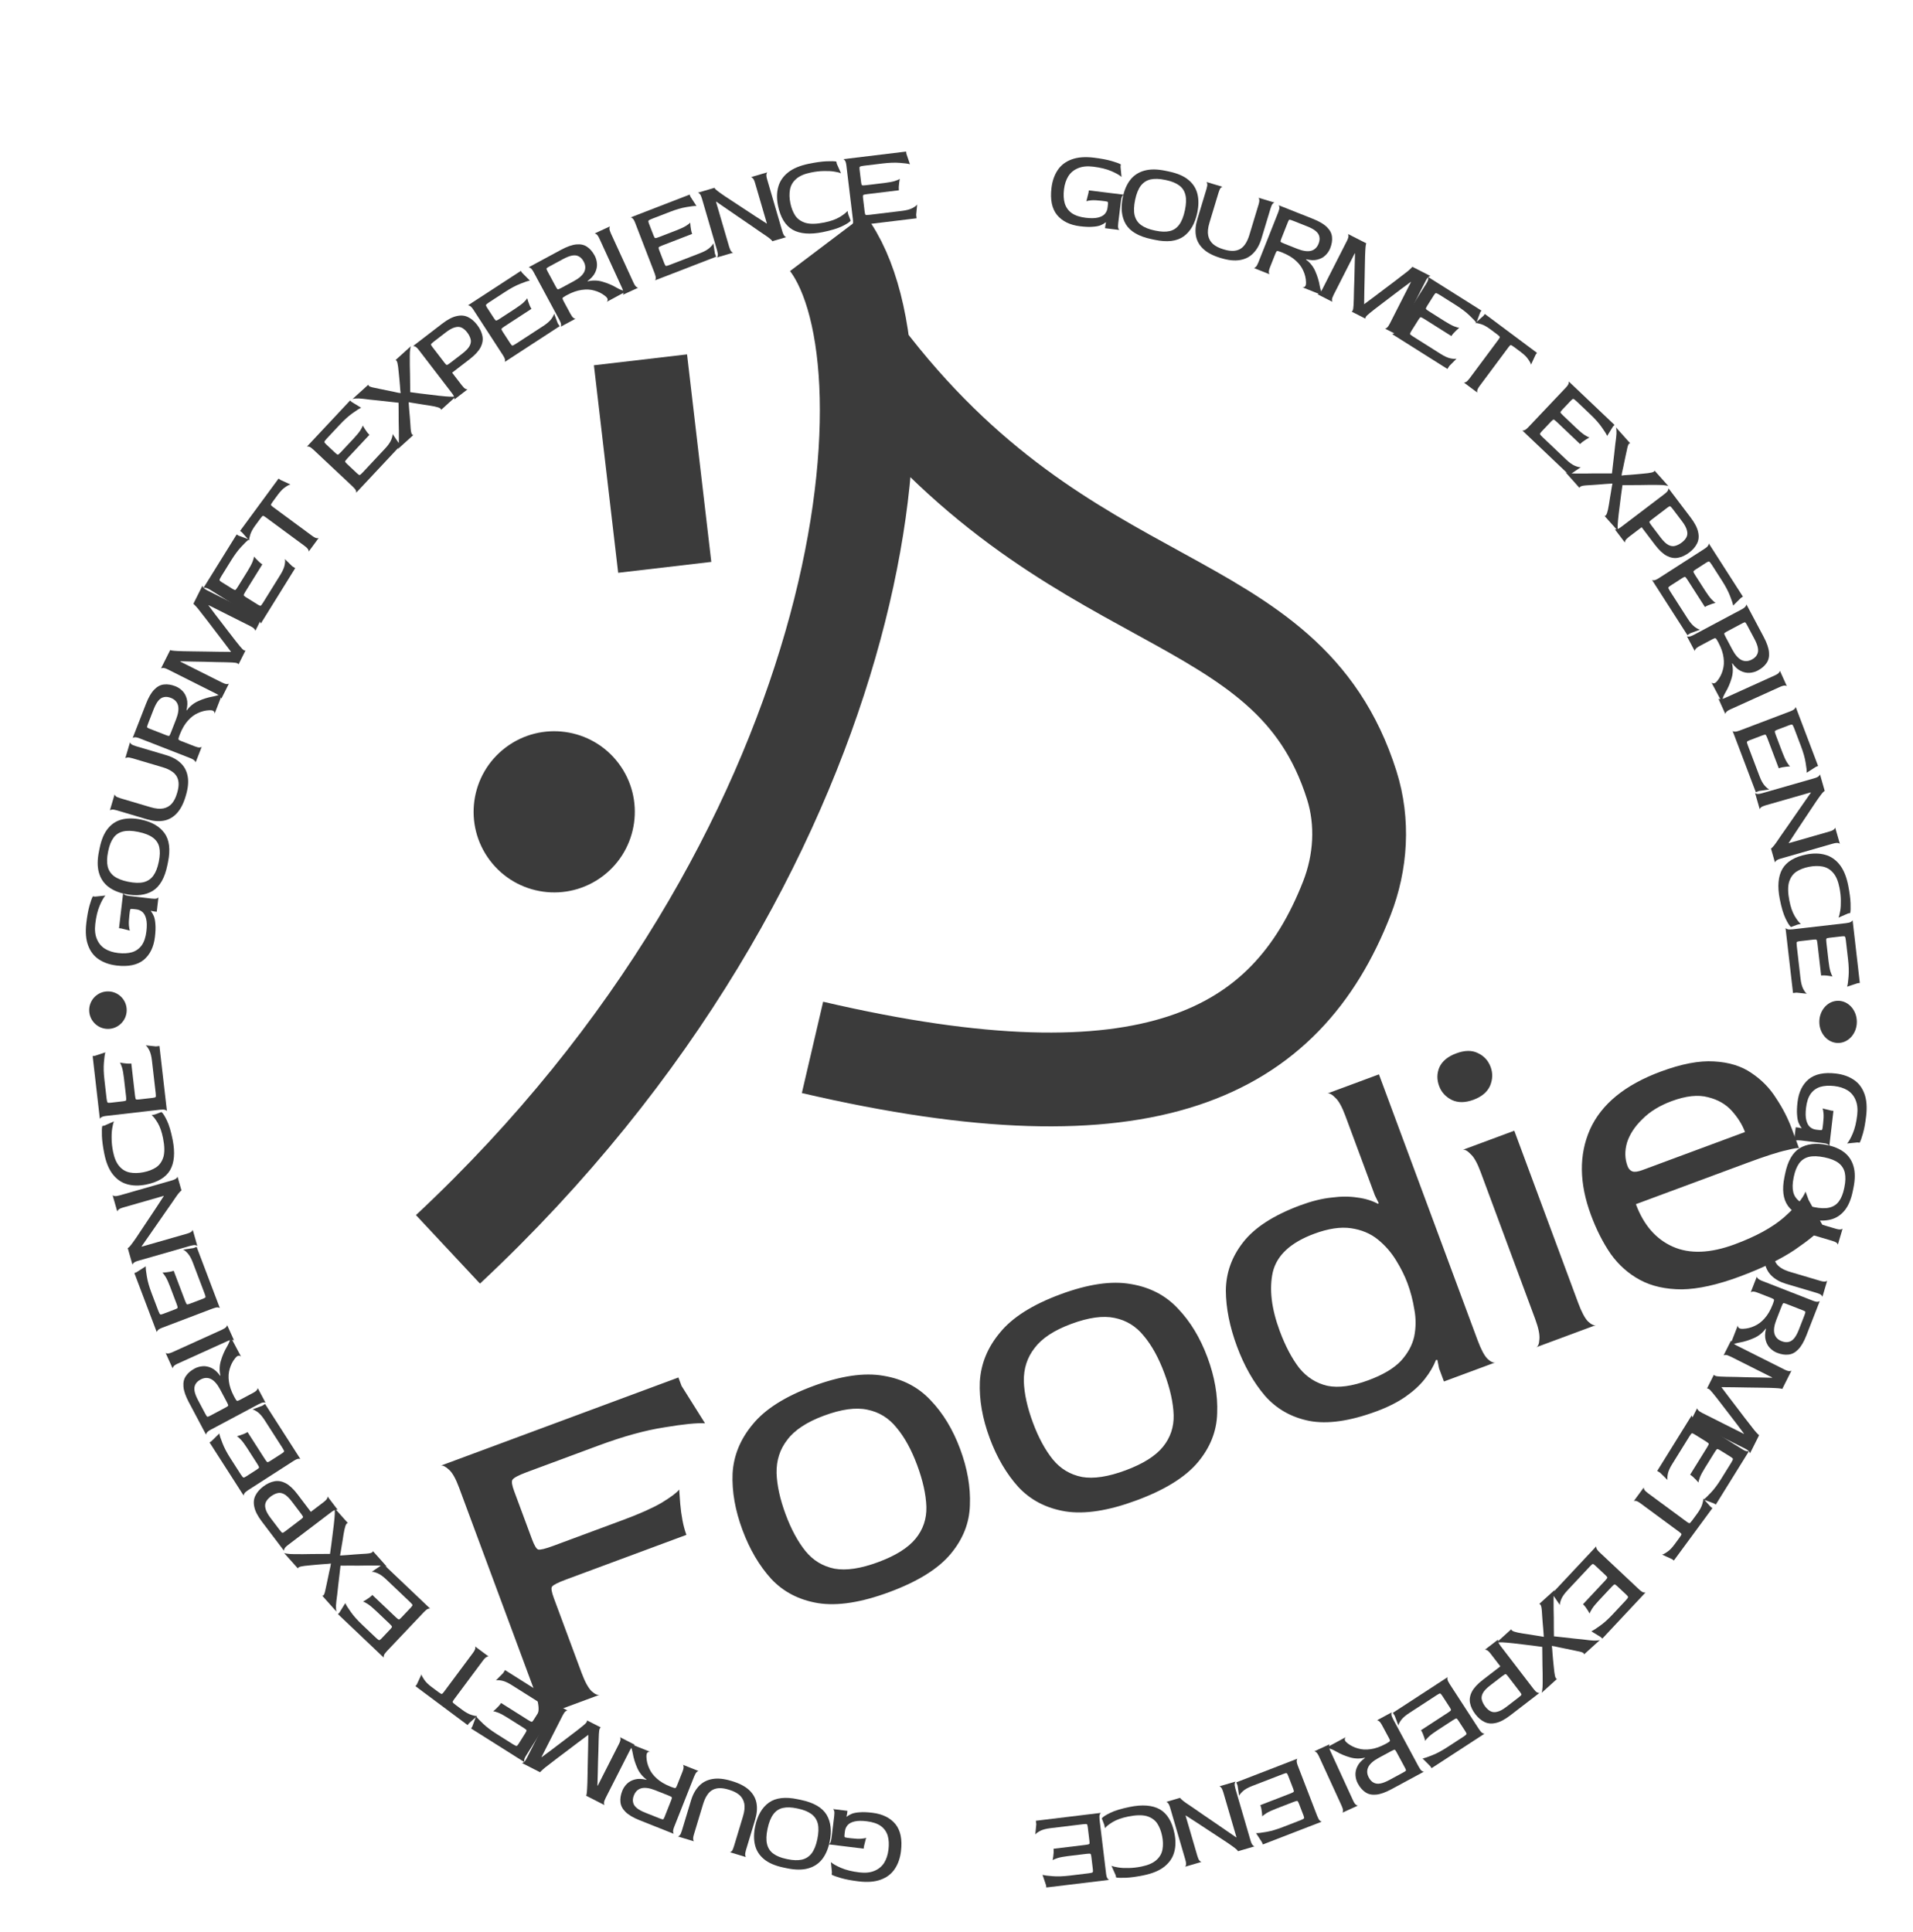 <svg width="408" height="412" viewBox="0 0 408 412" fill="none" xmlns="http://www.w3.org/2000/svg">
<path d="M184.217 75.393C227.87 133.167 274.496 123.781 288.299 167.478C290.784 175.345 290.25 183.92 287.249 191.605C274.242 224.901 245.076 240.132 173.288 223.4M95.541 266.477C185.163 182.717 196.37 78.116 176.476 51.787" stroke="#3B3B3B" stroke-width="20"/>
<circle cx="118.2" cy="173.155" r="17.19" transform="rotate(-37.074 118.2 173.155)" fill="#3B3B3B"/>
<path d="M136.6 76.748L141.773 121.011" stroke="#3B3B3B" stroke-width="20"/>
<path d="M114.06 366.612C114.48 366.456 114.744 365.88 114.852 364.885C114.96 363.889 114.658 362.431 113.946 360.511L97.915 317.309C97.203 315.389 96.492 314.117 95.782 313.493C95.05 312.808 94.463 312.514 94.021 312.61L144.693 293.807L145.361 295.607L150.367 303.58C148.622 303.476 145.726 303.766 141.679 304.449C137.609 305.071 132.904 306.374 127.564 308.355L112.354 313.999C110.553 314.667 109.529 315.218 109.28 315.652C109.069 316.003 109.198 316.809 109.665 318.069L113.473 328.329C113.962 329.649 114.402 330.373 114.791 330.502C115.24 330.609 116.335 330.339 118.075 329.693L132.925 324.183C136.405 322.891 139.129 321.676 141.095 320.537C143.099 319.315 144.354 318.372 144.858 317.707C144.907 318.576 144.982 319.606 145.083 320.798C145.184 321.989 145.345 323.158 145.565 324.305C145.786 325.452 146.063 326.475 146.397 327.375L120.746 336.894C119.006 337.539 118.001 338.049 117.73 338.422C117.497 338.714 117.636 339.549 118.148 340.93L124.026 356.77C124.761 358.75 125.494 360.082 126.226 360.767C126.935 361.391 127.5 361.625 127.92 361.469L114.06 366.612ZM189.683 339.575C183.683 341.801 178.616 342.589 174.484 341.938C170.411 341.265 167.072 339.534 164.468 336.746C161.923 333.936 159.883 330.461 158.346 326.321C156.788 322.12 156.086 318.114 156.242 314.302C156.457 310.467 157.889 306.967 160.537 303.8C163.162 300.573 167.445 297.857 173.385 295.653C179.325 293.449 184.343 292.713 188.438 293.447C192.51 294.12 195.849 295.851 198.453 298.639C201.118 301.404 203.23 304.887 204.788 309.087C206.324 313.228 207.015 317.204 206.859 321.016C206.764 324.806 205.392 328.284 202.745 331.451C200.097 334.618 195.743 337.326 189.683 339.575ZM187.312 333.185C191.032 331.804 193.689 330.135 195.284 328.178C196.879 326.221 197.643 323.958 197.577 321.388C197.489 318.759 196.832 315.794 195.608 312.494C194.383 309.194 192.917 306.53 191.208 304.501C189.56 302.451 187.482 301.174 184.974 300.671C182.527 300.145 179.443 300.573 175.723 301.953C172.063 303.312 169.457 305.029 167.907 307.106C166.335 309.123 165.574 311.488 165.624 314.199C165.713 316.829 166.358 319.764 167.56 323.004C168.74 326.184 170.154 328.799 171.803 330.85C173.429 332.841 175.496 334.088 178.003 334.591C180.489 335.034 183.591 334.565 187.312 333.185ZM242.419 320.006C236.419 322.233 231.353 323.02 227.22 322.369C223.147 321.696 219.809 319.965 217.204 317.177C214.659 314.367 212.619 310.892 211.083 306.752C209.524 302.552 208.823 298.545 208.978 294.733C209.194 290.899 210.625 287.398 213.273 284.231C215.898 281.004 220.181 278.289 226.121 276.084C232.062 273.88 237.079 273.145 241.174 273.878C245.247 274.551 248.585 276.282 251.19 279.07C253.854 281.836 255.966 285.319 257.525 289.519C259.061 293.659 259.751 297.635 259.596 301.447C259.5 305.237 258.129 308.716 255.481 311.883C252.833 315.05 248.479 317.757 242.419 320.006ZM240.048 313.616C243.768 312.235 246.426 310.567 248.02 308.61C249.615 306.653 250.38 304.389 250.313 301.82C250.225 299.19 249.569 296.225 248.344 292.925C247.12 289.625 245.653 286.961 243.945 284.933C242.296 282.882 240.218 281.605 237.711 281.102C235.263 280.577 232.179 281.004 228.459 282.385C224.799 283.743 222.194 285.46 220.644 287.537C219.071 289.555 218.31 291.919 218.361 294.631C218.449 297.26 219.094 300.195 220.297 303.435C221.477 306.615 222.891 309.231 224.539 311.281C226.165 313.272 228.232 314.519 230.74 315.022C233.225 315.465 236.328 314.996 240.048 313.616ZM293.626 301.005C287.925 303.12 283.129 303.808 279.236 303.068C275.404 302.305 272.245 300.508 269.76 297.675C267.336 294.821 265.355 291.323 263.819 287.183C262.261 282.983 261.469 279.01 261.445 275.265C261.48 271.497 262.702 268.074 265.109 264.996C267.555 261.836 271.627 259.199 277.328 257.083C279.728 256.193 281.947 255.642 283.985 255.432C286.001 255.162 287.844 255.161 289.513 255.429C291.16 255.637 292.623 256.084 293.902 256.77L294.048 256.613L293.234 254.97L286.922 237.959C286.209 236.039 285.498 234.767 284.789 234.143C284.117 233.436 283.56 233.131 283.118 233.227L294.098 229.152L315.139 285.855C315.851 287.775 316.543 289.088 317.215 289.794C317.947 290.479 318.523 290.743 318.943 290.587L307.962 294.661L306.927 291.871L306.562 290.061L306.259 290.071C305.737 291.425 304.942 292.778 303.874 294.13C302.806 295.482 301.431 296.744 299.749 297.914C298.067 299.084 296.026 300.115 293.626 301.005ZM291.884 294.381C294.944 293.246 297.238 291.883 298.764 290.292C300.268 288.642 301.221 286.889 301.625 285.033C302.006 283.116 302.012 281.202 301.644 279.291C301.336 277.357 300.848 275.491 300.181 273.69C299.602 272.13 298.798 270.517 297.77 268.851C296.72 267.124 295.414 265.629 293.853 264.365C292.292 263.101 290.392 262.305 288.154 261.975C285.915 261.645 283.296 262.037 280.295 263.15C275.255 265.02 272.31 267.752 271.458 271.344C270.667 274.914 271.162 279.1 272.943 283.9C274.123 287.08 275.507 289.707 277.096 291.779C278.722 293.77 280.728 295.039 283.116 295.587C285.481 296.074 288.404 295.672 291.884 294.381ZM327.612 287.37C328.032 287.214 328.267 286.649 328.315 285.676C328.423 284.68 328.121 283.222 327.409 281.302L315.786 249.98C315.074 248.06 314.363 246.788 313.653 246.164C312.982 245.458 312.425 245.152 311.982 245.248L322.963 241.174L336.589 277.895C337.301 279.815 337.994 281.128 338.665 281.835C339.397 282.519 339.973 282.783 340.393 282.627L327.612 287.37ZM314.267 234.571C312.526 235.216 310.998 235.237 309.682 234.633C308.343 233.97 307.429 232.978 306.939 231.658C306.427 230.278 306.443 228.941 306.987 227.646C307.591 226.33 308.793 225.338 310.593 224.67C312.393 224.002 313.921 223.981 315.177 224.607C316.494 225.211 317.408 226.203 317.92 227.583C318.41 228.903 318.364 230.251 317.782 231.628C317.179 232.944 316.007 233.925 314.267 234.571ZM371.017 272.288C366.276 274.047 362.176 274.954 358.715 275.009C355.232 275.005 352.253 274.335 349.778 273.001C347.303 271.667 345.216 269.813 343.516 267.44C341.877 265.045 340.478 262.287 339.32 259.167C336.804 252.387 336.732 246.304 339.102 240.919C341.533 235.512 346.558 231.394 354.179 228.567C358.619 226.919 362.412 226.194 365.557 226.392C368.762 226.568 371.422 227.39 373.537 228.858C375.712 230.304 377.474 232.108 378.822 234.27C380.208 236.349 381.313 238.499 382.137 240.719L383.707 244.949C383.64 244.769 382.733 244.901 380.986 245.345C379.277 245.706 376.472 246.61 372.572 248.057L348.901 256.841C350.549 261.281 353.171 264.301 356.769 265.902C360.366 267.502 364.775 267.334 369.995 265.397C374.496 263.727 377.985 261.817 380.465 259.669C382.982 257.438 384.52 255.604 385.079 254.168L385.747 255.968L388.851 261.574C387.821 262.844 385.781 264.522 382.733 266.609C379.722 268.614 375.817 270.507 371.017 272.288ZM350.297 249.564L372.168 241.449C371.589 239.889 370.658 238.391 369.374 236.956C368.091 235.521 366.398 234.545 364.295 234.028C362.169 233.452 359.577 233.731 356.516 234.867C353.936 235.824 351.853 237.109 350.267 238.722C348.659 240.274 347.571 241.941 347.003 243.722C346.495 245.48 346.53 247.139 347.109 248.7C347.332 249.3 347.679 249.683 348.15 249.849C348.621 250.016 349.337 249.921 350.297 249.564Z" fill="#3B3B3B"/>
<ellipse cx="392.022" cy="217.958" rx="4" ry="4.5" fill="#3B3B3B"/>
<circle cx="23.022" cy="215.458" r="4" fill="#3B3B3B"/>
<path d="M33.047 199.815C32.794 201.976 31.999 203.615 30.66 204.731C29.307 205.829 27.383 206.233 24.888 205.941C23.426 205.77 22.172 205.341 21.124 204.655C20.061 203.967 19.29 202.983 18.812 201.702C18.317 200.42 18.182 198.818 18.407 196.895C18.584 195.385 18.809 194.147 19.083 193.18C19.359 192.198 19.598 191.533 19.8 191.186L20.276 191.242L22.478 191.016C22.11 191.408 21.704 192.126 21.259 193.169C20.815 194.212 20.502 195.513 20.32 197.07C20.171 198.342 20.287 199.418 20.667 200.3C21.031 201.181 21.603 201.868 22.383 202.362C23.165 202.84 24.104 203.143 25.201 203.271C26.345 203.405 27.343 203.344 28.194 203.09C29.047 202.819 29.734 202.319 30.254 201.591C30.758 200.86 31.084 199.867 31.231 198.612C31.357 197.531 31.338 196.659 31.174 195.996C31.01 195.332 30.745 194.842 30.38 194.526C29.998 194.207 29.569 194.02 29.092 193.964L28.472 193.892C28.107 193.849 27.896 193.857 27.841 193.915C27.772 193.955 27.716 194.158 27.674 194.523L27.584 195.286C27.48 196.176 27.452 196.898 27.5 197.451C27.55 197.988 27.622 198.335 27.717 198.491L25.862 198.032L25.385 197.977L26.263 190.468C26.266 190.581 26.372 190.706 26.581 190.843C26.777 190.963 27.129 191.052 27.637 191.112L32.31 191.658C32.818 191.718 33.189 191.713 33.423 191.644C33.658 191.558 33.783 191.46 33.796 191.349L33.43 194.472L32.882 194.407L32.22 194.282L32.167 194.324C32.407 194.61 32.623 194.973 32.813 195.414C32.987 195.853 33.097 196.43 33.142 197.144C33.205 197.844 33.173 198.735 33.047 199.815Z" fill="#3B3B3B"/>
<path d="M35.689 184.566C35.137 187.262 34.095 189.081 32.562 190.024C31.018 190.949 29.085 191.173 26.766 190.697C25.277 190.391 24.052 189.87 23.093 189.134C22.12 188.379 21.458 187.386 21.106 186.154C20.741 184.903 20.744 183.377 21.113 181.574L21.262 180.845C21.625 179.074 22.208 177.699 23.013 176.721C23.82 175.727 24.818 175.082 26.005 174.787C27.193 174.492 28.531 174.497 30.02 174.802C32.339 175.279 34.028 176.246 35.085 177.704C36.126 179.159 36.377 181.203 35.838 183.837L35.689 184.566ZM33.833 183.94L33.886 183.681C34.126 182.505 34.151 181.506 33.96 180.683C33.77 179.86 33.319 179.187 32.609 178.666C31.887 178.126 30.844 177.716 29.481 177.436C28.148 177.162 27.06 177.135 26.215 177.354C25.354 177.569 24.682 178.019 24.199 178.704C23.7 179.386 23.332 180.306 23.095 181.466L23.042 181.725C22.801 182.9 22.773 183.916 22.957 184.77C23.145 185.609 23.59 186.305 24.294 186.857C25 187.394 26.004 187.796 27.305 188.063C28.653 188.34 29.765 188.372 30.641 188.16C31.521 187.932 32.213 187.462 32.718 186.749C33.224 186.036 33.595 185.1 33.833 183.94Z" fill="#3B3B3B"/>
<path d="M39.588 169.856C39.13 171.405 38.508 172.606 37.722 173.458C36.936 174.31 36.012 174.837 34.951 175.039C33.875 175.238 32.692 175.146 31.404 174.763L24.915 172.839C24.424 172.694 24.063 172.645 23.832 172.693C23.59 172.722 23.453 172.79 23.421 172.897L24.456 169.399C24.44 169.511 24.515 169.65 24.683 169.816C24.855 169.968 25.187 170.116 25.677 170.262L32.12 172.172C33.194 172.491 34.103 172.577 34.847 172.43C35.576 172.279 36.179 171.932 36.657 171.39C37.119 170.842 37.477 170.139 37.731 169.28L37.806 169.027C38.001 168.367 38.097 167.761 38.093 167.21C38.09 166.658 37.971 166.155 37.738 165.702C37.505 165.249 37.137 164.857 36.635 164.524C36.122 164.172 35.459 163.875 34.646 163.634L28.203 161.723C27.712 161.578 27.351 161.529 27.12 161.577C26.878 161.606 26.741 161.674 26.709 161.781L27.744 158.283C27.728 158.395 27.811 158.536 27.994 158.707C28.166 158.859 28.498 159.007 28.989 159.153L35.454 161.07C36.743 161.452 37.782 162.027 38.573 162.796C39.353 163.544 39.84 164.49 40.036 165.633C40.237 166.76 40.11 168.091 39.656 169.626L39.588 169.856Z" fill="#3B3B3B"/>
<path d="M41.708 162.659C41.749 162.554 41.682 162.417 41.508 162.246C41.34 162.06 41.018 161.874 40.541 161.688L29.81 157.497C29.333 157.311 28.978 157.232 28.743 157.261C28.494 157.284 28.341 157.344 28.286 157.443L31.143 150.108C31.683 148.721 32.276 147.707 32.921 147.066C33.551 146.419 34.239 146.061 34.987 145.992C35.726 145.903 36.535 146.03 37.415 146.373C37.966 146.589 38.464 146.92 38.907 147.368C39.351 147.816 39.662 148.385 39.84 149.073C40.025 149.746 40.002 150.553 39.773 151.494L39.84 151.52C40.497 150.626 41.323 149.961 42.317 149.525C43.317 149.073 44.343 148.753 45.396 148.563C46.081 148.435 46.598 148.276 46.947 148.086C47.296 147.896 47.507 147.729 47.58 147.586L45.75 152.282C45.805 152.098 45.763 151.918 45.625 151.744C45.478 151.549 45.15 151.464 44.643 151.489C43.805 151.523 42.998 151.723 42.22 152.089C41.433 152.434 40.714 152.978 40.065 153.721C39.4 154.457 38.835 155.422 38.37 156.615L38.275 156.861C38.095 157.323 38.027 157.606 38.073 157.709C38.118 157.813 38.29 157.923 38.588 158.039L41.517 159.183C41.994 159.369 42.357 159.451 42.606 159.428C42.855 159.405 43 159.342 43.041 159.237L41.708 162.659ZM36.486 156.162L37.558 153.411C38.022 152.219 38.162 151.243 37.977 150.483C37.777 149.718 37.267 149.176 36.448 148.856C35.896 148.64 35.403 148.585 34.967 148.69C34.522 148.773 34.122 149.029 33.766 149.457C33.411 149.885 33.079 150.494 32.771 151.285L31.613 154.259C31.433 154.721 31.35 154.998 31.366 155.09C31.382 155.182 31.539 155.286 31.837 155.403L35.525 156.843C35.823 156.96 36.017 156.992 36.105 156.941C36.179 156.884 36.306 156.624 36.486 156.162Z" fill="#3B3B3B"/>
<path d="M47.186 149.07C47.236 148.97 47.186 148.82 47.036 148.619C46.886 148.418 46.583 148.203 46.125 147.973L35.831 142.803C35.373 142.573 35.026 142.462 34.79 142.468C34.54 142.468 34.382 142.514 34.318 142.607L36.307 138.638C36.292 138.666 36.4 138.702 36.629 138.745C36.857 138.789 37.269 138.825 37.862 138.855C38.091 138.862 38.495 138.877 39.075 138.9C39.661 138.908 40.362 138.92 41.177 138.935C41.978 138.944 42.84 138.956 43.763 138.972C44.686 138.987 45.626 139.003 46.585 139.019C47.529 139.028 48.419 139.036 49.256 139.045L49.267 139.023C48.753 138.335 48.21 137.615 47.638 136.863C47.053 136.103 46.474 135.347 45.903 134.594C45.331 133.842 44.802 133.146 44.317 132.509C43.817 131.864 43.392 131.319 43.042 130.874C42.684 130.409 42.434 130.086 42.292 129.907C41.934 129.477 41.67 129.183 41.498 129.025C41.334 128.853 41.245 128.781 41.23 128.81L43.209 124.862C43.158 124.962 43.208 125.112 43.358 125.313C43.508 125.514 43.819 125.732 44.291 125.969L54.564 131.129C55.022 131.359 55.376 131.474 55.626 131.475C55.876 131.475 56.027 131.425 56.077 131.325L54.432 134.608C54.482 134.508 54.429 134.365 54.271 134.178C54.121 133.977 53.818 133.762 53.36 133.532L44.481 129.073L44.46 129.116C44.91 129.718 45.392 130.363 45.906 131.051C46.428 131.725 46.953 132.409 47.481 133.104C47.995 133.792 48.499 134.448 48.992 135.072C49.471 135.688 49.899 136.243 50.278 136.738C50.663 137.218 50.967 137.594 51.188 137.867C51.531 138.29 51.799 138.559 51.992 138.673C52.193 138.774 52.318 138.792 52.368 138.728L50.863 141.732C50.899 141.66 50.824 141.578 50.638 141.484C50.438 141.384 50.048 141.322 49.468 141.3C49.175 141.278 48.735 141.263 48.149 141.255C47.562 141.247 46.879 141.235 46.1 141.219C45.313 141.182 44.483 141.16 43.611 141.151C42.724 141.135 41.837 141.12 40.95 141.104C40.07 141.074 39.248 141.055 38.482 141.046L38.45 141.111L47.329 145.57C47.787 145.8 48.141 145.915 48.391 145.915C48.641 145.916 48.791 145.866 48.842 145.766L47.186 149.07Z" fill="#3B3B3B"/>
<path d="M55.573 133.085C55.632 132.99 55.596 132.836 55.465 132.622C55.334 132.409 55.051 132.167 54.616 131.896L44.836 125.809C44.401 125.538 44.066 125.395 43.831 125.381C43.581 125.358 43.42 125.389 43.348 125.476L50.475 113.997L50.883 114.25L53.092 115.06C52.732 115.307 52.204 115.808 51.509 116.563C50.801 117.309 50.071 118.287 49.32 119.497L47.181 122.943C46.927 123.351 46.809 123.616 46.827 123.74C46.839 123.842 46.988 123.982 47.273 124.159L49.596 125.605C49.895 125.791 50.092 125.867 50.189 125.833C50.294 125.785 50.468 125.564 50.713 125.17L52.802 121.806C53.292 121.017 53.643 120.36 53.857 119.833C54.066 119.285 54.169 118.906 54.167 118.697C54.31 118.862 54.482 119.054 54.685 119.274C54.887 119.494 55.098 119.701 55.317 119.894C55.536 120.087 55.748 120.247 55.951 120.373L52.343 126.184C52.099 126.579 51.978 126.833 51.982 126.949C51.98 127.042 52.136 127.186 52.448 127.381L54.975 128.953C55.287 129.148 55.492 129.228 55.588 129.194C55.685 129.159 55.86 128.939 56.113 128.531L59.797 122.597C60.286 121.809 60.59 121.122 60.709 120.536C60.823 119.929 60.838 119.495 60.754 119.236L62.335 120.785L62.966 121.178L55.573 133.085Z" fill="#3B3B3B"/>
<path d="M65.804 117.69C65.871 117.6 65.847 117.443 65.733 117.22C65.619 116.997 65.356 116.733 64.944 116.429L56.637 110.306C56.353 110.097 56.162 110.006 56.063 110.032C55.965 110.059 55.773 110.265 55.489 110.652L54.451 112.063C53.901 112.811 53.539 113.479 53.365 114.066C53.188 114.631 53.118 115.037 53.156 115.283L51.585 113.529L51.199 113.244L59.417 102.069L59.804 102.353L61.943 103.334C61.697 103.371 61.326 103.565 60.83 103.915C60.331 104.243 59.806 104.781 59.256 105.528L58.233 106.92C57.939 107.32 57.794 107.571 57.798 107.673C57.802 107.776 57.946 107.931 58.229 108.14L66.536 114.264C66.948 114.568 67.278 114.741 67.524 114.784C67.771 114.826 67.927 114.803 67.994 114.712L65.804 117.69Z" fill="#3B3B3B"/>
<path d="M75.934 105.136C76.011 105.055 76.006 104.896 75.919 104.661C75.832 104.426 75.602 104.133 75.229 103.783L66.831 95.898C66.457 95.547 66.157 95.342 65.928 95.281C65.689 95.21 65.525 95.209 65.436 95.28L74.673 85.418L75.023 85.746L77.031 86.973C76.629 87.145 76.013 87.532 75.184 88.137C74.344 88.73 73.437 89.546 72.463 90.586L69.691 93.546C69.362 93.897 69.195 94.134 69.188 94.259C69.179 94.361 69.298 94.527 69.543 94.757L71.537 96.63C71.794 96.871 71.973 96.984 72.074 96.969C72.187 96.943 72.401 96.761 72.719 96.422L75.426 93.532C76.06 92.855 76.534 92.279 76.846 91.804C77.159 91.307 77.334 90.956 77.373 90.751C77.48 90.94 77.612 91.162 77.767 91.418C77.922 91.673 78.089 91.917 78.266 92.149C78.443 92.382 78.619 92.58 78.794 92.744L74.118 97.736C73.801 98.075 73.633 98.301 73.614 98.415C73.594 98.506 73.719 98.678 73.987 98.93L76.157 100.967C76.425 101.219 76.61 101.337 76.711 101.323C76.812 101.308 77.027 101.126 77.355 100.775L82.129 95.678C82.764 95.001 83.197 94.386 83.428 93.835C83.658 93.262 83.758 92.839 83.726 92.569L84.973 94.397L85.515 94.907L75.934 105.136Z" fill="#3B3B3B"/>
<path d="M84.829 95.804C84.877 95.738 84.933 95.537 84.995 95.2C85.046 94.851 85.072 94.342 85.071 93.674C85.07 93.027 85.068 92.381 85.066 91.735C85.054 91.077 85.041 90.43 85.027 89.795C85.026 89.149 85.024 88.502 85.022 87.856C85.01 87.198 85.003 86.546 85.002 85.9C84.394 85.824 83.724 85.751 82.992 85.68C82.249 85.598 81.517 85.516 80.796 85.435C80.076 85.353 79.423 85.287 78.837 85.234C78.252 85.16 77.79 85.103 77.453 85.063C76.755 84.983 76.218 84.962 75.843 85C75.479 85.027 75.256 85.067 75.174 85.119L78.643 81.977C78.526 82.062 78.548 82.182 78.71 82.338C78.884 82.483 79.319 82.618 80.014 82.743C80.295 82.791 80.642 82.865 81.056 82.965C81.471 83.043 81.908 83.133 82.367 83.235C82.838 83.326 83.286 83.417 83.712 83.506C84.138 83.596 84.501 83.676 84.804 83.748C85.107 83.797 85.309 83.83 85.41 83.846L85.446 83.814C85.427 83.722 85.403 83.528 85.373 83.232C85.354 82.925 85.327 82.561 85.292 82.14C85.257 81.696 85.217 81.247 85.172 80.791C85.128 80.313 85.083 79.857 85.037 79.424C84.992 78.968 84.949 78.575 84.909 78.244C84.828 77.606 84.729 77.198 84.614 77.022C84.499 76.824 84.4 76.762 84.317 76.838L87.644 73.825C87.596 73.868 87.547 74.064 87.495 74.412C87.433 74.749 87.402 75.263 87.401 75.955C87.403 76.601 87.404 77.247 87.406 77.893C87.419 78.529 87.433 79.164 87.447 79.8C87.46 80.435 87.468 81.076 87.469 81.722C87.483 82.357 87.49 82.998 87.492 83.644C88.11 83.732 88.785 83.822 89.516 83.916C90.247 84.009 90.973 84.096 91.694 84.178C92.414 84.259 93.067 84.337 93.652 84.412C94.248 84.475 94.71 84.521 95.037 84.549C95.714 84.606 96.239 84.626 96.613 84.611C96.989 84.573 97.223 84.534 97.316 84.493L94.043 87.458C94.127 87.36 94.076 87.244 93.89 87.11C93.716 86.965 93.31 86.826 92.671 86.692C92.403 86.633 92.055 86.57 91.628 86.504C91.201 86.437 90.752 86.369 90.28 86.3C89.809 86.209 89.354 86.135 88.915 86.079C88.488 86.012 88.123 85.954 87.82 85.905C87.506 85.844 87.299 85.805 87.198 85.789L87.162 85.821C87.169 85.901 87.182 86.094 87.201 86.401C87.231 86.697 87.259 87.061 87.282 87.493C87.318 87.915 87.358 88.364 87.401 88.843C87.435 89.309 87.469 89.764 87.503 90.208C87.527 90.64 87.553 91.026 87.581 91.368C87.629 91.994 87.716 92.4 87.842 92.588C87.969 92.776 88.079 92.838 88.173 92.775L84.829 95.804Z" fill="#3B3B3B"/>
<path d="M96.853 85.248C96.941 85.18 96.956 85.027 96.895 84.791C96.848 84.545 96.668 84.219 96.356 83.813L89.343 74.674C89.032 74.267 88.768 74.016 88.553 73.919C88.328 73.81 88.166 73.783 88.067 73.838L94.307 69.039C95.461 68.151 96.489 67.612 97.392 67.422C98.298 67.21 99.11 67.282 99.827 67.638C100.535 67.982 101.176 68.529 101.75 69.278C102.354 70.064 102.735 70.862 102.891 71.671C103.05 72.456 102.916 73.266 102.487 74.101C102.061 74.913 101.278 75.758 100.136 76.636L96.427 79.489L98.487 82.174C98.799 82.58 99.067 82.838 99.292 82.947C99.517 83.057 99.674 83.077 99.763 83.009L96.853 85.248ZM96.053 77.385L98.583 75.439C99.407 74.805 99.944 74.23 100.194 73.715C100.444 73.2 100.496 72.715 100.35 72.262C100.217 71.8 99.98 71.346 99.639 70.902C99.279 70.432 98.889 70.096 98.471 69.892C98.053 69.689 97.572 69.666 97.026 69.823C96.484 69.958 95.839 70.313 95.091 70.888L92.561 72.834C92.168 73.137 91.959 73.338 91.934 73.437C91.9 73.524 91.98 73.695 92.175 73.948L94.864 77.452C95.058 77.706 95.207 77.834 95.309 77.836C95.412 77.838 95.659 77.688 96.053 77.385Z" fill="#3B3B3B"/>
<path d="M107.613 77.226C107.707 77.165 107.74 77.01 107.711 76.761C107.683 76.512 107.53 76.173 107.251 75.743L100.976 66.082C100.697 65.653 100.454 65.382 100.246 65.268C100.031 65.142 99.871 65.102 99.769 65.15L111.092 57.776L111.353 58.179L113.01 59.849C112.579 59.92 111.889 60.15 110.94 60.539C109.982 60.914 108.906 61.491 107.713 62.268L104.314 64.481C103.912 64.743 103.692 64.934 103.655 65.053C103.623 65.151 103.699 65.34 103.882 65.622L105.372 67.916C105.564 68.212 105.711 68.364 105.813 68.374C105.928 68.376 106.18 68.249 106.569 67.996L109.887 65.835C110.665 65.329 111.262 64.883 111.679 64.497C112.101 64.088 112.355 63.789 112.441 63.599C112.501 63.809 112.576 64.056 112.666 64.341C112.756 64.626 112.859 64.903 112.975 65.171C113.092 65.438 113.216 65.673 113.347 65.874L107.615 69.606C107.226 69.86 107.009 70.039 106.963 70.145C106.922 70.229 107.002 70.425 107.202 70.734L108.824 73.23C109.024 73.538 109.175 73.698 109.277 73.708C109.379 73.718 109.631 73.592 110.033 73.33L115.886 69.519C116.663 69.012 117.23 68.519 117.586 68.039C117.947 67.537 118.144 67.151 118.179 66.88L118.953 68.954L119.358 69.577L107.613 77.226Z" fill="#3B3B3B"/>
<path d="M119.551 69.706C119.65 69.653 119.688 69.505 119.667 69.262C119.659 69.011 119.534 68.661 119.291 68.21L113.829 58.067C113.586 57.617 113.366 57.326 113.169 57.196C112.964 57.052 112.809 57 112.702 57.039L119.629 53.299C120.939 52.592 122.047 52.203 122.953 52.132C123.852 52.047 124.609 52.22 125.223 52.652C125.844 53.062 126.378 53.683 126.826 54.514C127.107 55.035 127.271 55.611 127.319 56.239C127.367 56.868 127.236 57.502 126.926 58.142C126.631 58.775 126.091 59.375 125.307 59.944L125.341 60.007C126.421 59.752 127.481 59.779 128.521 60.091C129.575 60.394 130.564 60.815 131.489 61.352C132.094 61.698 132.591 61.912 132.979 61.993C133.368 62.074 133.637 62.083 133.785 62.021L129.35 64.416C129.512 64.31 129.596 64.147 129.604 63.924C129.618 63.68 129.423 63.404 129.02 63.094C128.36 62.577 127.616 62.207 126.786 61.982C125.963 61.735 125.063 61.685 124.087 61.83C123.104 61.961 122.049 62.33 120.922 62.938L120.69 63.064C120.254 63.299 120.019 63.471 119.987 63.58C119.954 63.688 120.014 63.883 120.165 64.165L121.656 66.933C121.899 67.384 122.123 67.681 122.328 67.825C122.532 67.969 122.684 68.015 122.783 67.962L119.551 69.706ZM119.78 61.373L122.377 59.971C123.504 59.363 124.242 58.709 124.593 58.011C124.936 57.298 124.899 56.555 124.482 55.78C124.201 55.259 123.861 54.897 123.461 54.694C123.068 54.47 122.597 54.406 122.049 54.502C121.501 54.598 120.854 54.847 120.108 55.25L117.299 56.767C116.862 57.002 116.62 57.16 116.573 57.241C116.525 57.321 116.577 57.502 116.729 57.784L118.606 61.27C118.758 61.552 118.884 61.702 118.985 61.72C119.078 61.724 119.343 61.609 119.78 61.373Z" fill="#3B3B3B"/>
<path d="M132.794 62.895C132.896 62.848 132.951 62.7 132.959 62.449C132.967 62.199 132.865 61.841 132.651 61.376L127.847 50.905C127.634 50.44 127.433 50.136 127.244 49.994C127.049 49.837 126.897 49.775 126.789 49.807L130.146 48.262C130.045 48.309 129.99 48.458 129.981 48.708C129.973 48.959 130.079 49.324 130.299 49.804L135.093 60.252C135.307 60.718 135.511 61.029 135.706 61.185C135.902 61.342 136.05 61.397 136.152 61.35L132.794 62.895Z" fill="#3B3B3B"/>
<path d="M139.665 59.813C139.769 59.773 139.834 59.628 139.857 59.378C139.881 59.129 139.801 58.766 139.617 58.288L135.47 47.54C135.286 47.062 135.104 46.746 134.925 46.593C134.74 46.424 134.592 46.353 134.482 46.378L147.084 41.504L147.257 41.952L148.534 43.928C148.098 43.909 147.375 43.991 146.366 44.175C145.351 44.345 144.179 44.687 142.851 45.2L139.068 46.663C138.62 46.836 138.366 46.977 138.305 47.087C138.254 47.175 138.288 47.376 138.409 47.69L139.394 50.242C139.521 50.571 139.633 50.751 139.731 50.781C139.843 50.806 140.116 50.735 140.549 50.568L144.242 49.14C145.107 48.805 145.784 48.492 146.272 48.2C146.769 47.888 147.079 47.648 147.203 47.48C147.218 47.697 147.24 47.954 147.269 48.252C147.298 48.549 147.342 48.841 147.401 49.127C147.46 49.413 147.533 49.668 147.619 49.892L141.24 52.359C140.807 52.527 140.557 52.657 140.491 52.752C140.433 52.825 140.471 53.034 140.603 53.377L141.675 56.154C141.807 56.497 141.922 56.684 142.02 56.715C142.117 56.746 142.39 56.675 142.838 56.502L149.352 53.983C150.217 53.648 150.874 53.282 151.321 52.886C151.778 52.469 152.051 52.132 152.14 51.875L152.47 54.063L152.737 54.757L139.665 59.813Z" fill="#3B3B3B"/>
<path d="M152.857 54.928C152.964 54.896 153.04 54.757 153.085 54.511C153.13 54.264 153.08 53.895 152.937 53.404L149.705 42.346C149.561 41.855 149.407 41.525 149.241 41.357C149.07 41.173 148.929 41.09 148.817 41.106L152.387 40.06C152.385 40.11 152.48 40.233 152.67 40.427C152.875 40.617 153.22 40.883 153.703 41.225C153.851 41.332 154.154 41.543 154.613 41.858C155.088 42.17 155.676 42.556 156.377 43.017C157.074 43.463 157.828 43.959 158.637 44.506C159.458 45.032 160.283 45.574 161.113 46.131C161.953 46.669 162.754 47.184 163.515 47.678L163.561 47.665L161.037 39.026C160.893 38.535 160.738 38.205 160.572 38.037C160.402 37.853 160.261 37.77 160.149 37.786L163.696 36.746C163.588 36.778 163.512 36.917 163.468 37.163C163.423 37.41 163.475 37.787 163.623 38.293L166.848 49.328C166.991 49.819 167.148 50.157 167.319 50.34C167.489 50.524 167.628 50.6 167.735 50.568L164.718 51.452C164.72 51.402 164.618 51.282 164.413 51.092C164.203 50.886 163.858 50.62 163.38 50.294C163.064 50.07 162.607 49.762 162.009 49.37C161.422 48.958 160.754 48.496 160.003 47.982C159.249 47.453 158.447 46.904 157.597 46.336C156.763 45.764 155.929 45.191 155.095 44.618C154.276 44.041 153.504 43.509 152.778 43.021L152.709 43.042L155.516 52.648C155.66 53.139 155.817 53.477 155.987 53.66C156.157 53.844 156.296 53.92 156.404 53.888L152.857 54.928Z" fill="#3B3B3B"/>
<path d="M175.478 49.507C172.782 50.056 170.641 49.888 169.057 49.003C167.486 48.098 166.443 46.384 165.93 43.859C165.634 42.401 165.65 41.075 165.979 39.881C166.305 38.672 167.001 37.64 168.069 36.786C169.136 35.932 170.618 35.311 172.515 34.925C174.005 34.621 175.259 34.448 176.279 34.403C177.298 34.359 177.996 34.38 178.373 34.466L178.469 34.937L179.369 36.958C179.03 36.815 178.54 36.694 177.9 36.596C177.275 36.494 176.541 36.456 175.697 36.481C174.85 36.49 173.932 36.596 172.945 36.797C171.549 37.081 170.5 37.54 169.796 38.173C169.088 38.791 168.653 39.541 168.489 40.423C168.326 41.306 168.351 42.272 168.564 43.323C168.778 44.373 169.132 45.273 169.627 46.021C170.134 46.75 170.875 47.261 171.848 47.552C172.835 47.825 174.158 47.792 175.82 47.453C177.169 47.179 178.258 46.794 179.088 46.298C179.93 45.783 180.486 45.344 180.754 44.979L180.898 45.684L181.424 47.071C181.209 47.376 180.611 47.767 179.63 48.245C178.665 48.719 177.281 49.14 175.478 49.507Z" fill="#3B3B3B"/>
<path d="M181.573 48.246C181.684 48.233 181.782 48.108 181.866 47.873C181.951 47.637 181.962 47.265 181.901 46.756L180.518 35.319C180.457 34.811 180.358 34.461 180.222 34.267C180.084 34.059 179.958 33.953 179.845 33.951L193.259 32.325L193.317 32.802L194.07 35.031C193.651 34.905 192.93 34.807 191.907 34.737C190.881 34.652 189.661 34.695 188.248 34.866L184.221 35.354C183.745 35.412 183.464 35.486 183.378 35.577C183.306 35.651 183.29 35.854 183.331 36.188L183.659 38.904C183.701 39.253 183.766 39.455 183.853 39.509C183.956 39.561 184.238 39.559 184.698 39.503L188.63 39.027C189.551 38.915 190.284 38.778 190.828 38.615C191.387 38.435 191.746 38.278 191.908 38.146C191.869 38.36 191.827 38.615 191.783 38.911C191.738 39.206 191.709 39.5 191.696 39.791C191.683 40.083 191.69 40.348 191.719 40.586L184.929 41.409C184.468 41.465 184.194 41.531 184.106 41.605C184.033 41.663 184.018 41.874 184.062 42.239L184.419 45.194C184.464 45.559 184.529 45.769 184.616 45.823C184.703 45.877 184.985 45.875 185.462 45.817L192.395 44.977C193.316 44.865 194.042 44.673 194.573 44.399C195.118 44.107 195.466 43.847 195.615 43.62L195.398 45.822L195.487 46.56L181.573 48.246Z" fill="#3B3B3B"/>
<path d="M230.338 48.259C228.178 47.993 226.544 47.188 225.435 45.843C224.345 44.483 223.953 42.557 224.259 40.063C224.438 38.602 224.874 37.35 225.566 36.307C226.26 35.248 227.249 34.483 228.532 34.012C229.816 33.525 231.42 33.4 233.341 33.636C234.85 33.822 236.087 34.055 237.052 34.335C238.033 34.617 238.696 34.859 239.042 35.063L238.983 35.54L239.197 37.742C238.807 37.372 238.091 36.961 237.051 36.511C236.01 36.06 234.711 35.739 233.155 35.548C231.884 35.392 230.807 35.501 229.923 35.876C229.041 36.235 228.35 36.803 227.852 37.58C227.369 38.359 227.061 39.296 226.926 40.392C226.786 41.535 226.841 42.533 227.091 43.386C227.357 44.241 227.852 44.931 228.578 45.455C229.305 45.964 230.296 46.295 231.551 46.45C232.631 46.583 233.503 46.569 234.167 46.409C234.832 46.249 235.323 45.987 235.642 45.623C235.963 45.243 236.152 44.815 236.211 44.339L236.287 43.72C236.332 43.354 236.325 43.144 236.267 43.089C236.228 43.019 236.025 42.962 235.66 42.917L234.898 42.823C234.008 42.714 233.287 42.681 232.733 42.726C232.196 42.773 231.848 42.843 231.692 42.937L232.161 41.084L232.22 40.608L239.723 41.531C239.61 41.533 239.484 41.639 239.346 41.847C239.225 42.042 239.134 42.393 239.071 42.901L238.498 47.571C238.436 48.079 238.439 48.45 238.507 48.684C238.59 48.92 238.688 49.045 238.799 49.058L235.679 48.674L235.746 48.127L235.875 47.465L235.834 47.412C235.546 47.651 235.182 47.864 234.74 48.051C234.299 48.223 233.722 48.329 233.008 48.37C232.307 48.429 231.417 48.392 230.338 48.259Z" fill="#3B3B3B"/>
<path d="M245.558 50.998C242.865 50.429 241.052 49.375 240.117 47.837C239.201 46.286 238.988 44.352 239.476 42.035C239.79 40.548 240.317 39.326 241.058 38.371C241.818 37.403 242.815 36.747 244.048 36.403C245.301 36.046 246.827 36.058 248.627 36.438L249.355 36.592C251.124 36.966 252.495 37.558 253.469 38.369C254.458 39.183 255.098 40.185 255.386 41.375C255.675 42.564 255.663 43.902 255.349 45.39C254.861 47.707 253.885 49.389 252.421 50.437C250.961 51.47 248.916 51.708 246.286 51.152L245.558 50.998ZM246.194 49.146L246.452 49.2C247.626 49.448 248.625 49.48 249.449 49.294C250.273 49.108 250.948 48.662 251.473 47.956C252.017 47.236 252.432 46.196 252.719 44.834C253 43.503 253.033 42.414 252.819 41.568C252.609 40.706 252.162 40.031 251.48 39.543C250.801 39.04 249.883 38.666 248.724 38.421L248.466 38.367C247.292 38.118 246.277 38.084 245.422 38.263C244.582 38.445 243.884 38.886 243.328 39.587C242.787 40.29 242.38 41.291 242.106 42.591C241.822 43.937 241.784 45.049 241.991 45.927C242.214 46.808 242.681 47.504 243.391 48.014C244.101 48.523 245.035 48.901 246.194 49.146Z" fill="#3B3B3B"/>
<path d="M260.227 54.992C258.68 54.523 257.483 53.893 256.636 53.101C255.789 52.31 255.267 51.383 255.07 50.32C254.877 49.242 254.976 48.059 255.364 46.773L257.322 40.294C257.47 39.804 257.521 39.443 257.474 39.212C257.447 38.969 257.379 38.832 257.272 38.8L260.764 39.857C260.652 39.84 260.512 39.915 260.345 40.081C260.193 40.253 260.043 40.583 259.895 41.073L257.951 47.506C257.627 48.578 257.536 49.487 257.679 50.232C257.826 50.962 258.169 51.568 258.709 52.049C259.254 52.515 259.955 52.878 260.812 53.138L261.065 53.214C261.723 53.414 262.328 53.513 262.88 53.513C263.432 53.513 263.934 53.398 264.388 53.168C264.842 52.937 265.237 52.572 265.572 52.072C265.927 51.561 266.227 50.899 266.472 50.088L268.416 43.655C268.564 43.165 268.615 42.804 268.568 42.572C268.541 42.33 268.474 42.193 268.366 42.16L271.858 43.218C271.746 43.201 271.604 43.283 271.432 43.465C271.28 43.636 271.13 43.967 270.982 44.457L269.031 50.913C268.642 52.199 268.062 53.236 267.289 54.021C266.537 54.797 265.589 55.278 264.446 55.467C263.318 55.66 261.988 55.525 260.457 55.061L260.227 54.992Z" fill="#3B3B3B"/>
<path d="M267.396 57.157C267.5 57.198 267.638 57.133 267.81 56.96C267.996 56.793 268.184 56.471 268.372 55.996L272.617 45.286C272.805 44.81 272.886 44.455 272.858 44.22C272.837 43.97 272.777 43.817 272.679 43.761L279.995 46.668C281.377 47.217 282.388 47.816 283.025 48.466C283.669 49.1 284.023 49.792 284.088 50.54C284.173 51.28 284.042 52.089 283.694 52.967C283.476 53.517 283.142 54.013 282.692 54.453C282.242 54.895 281.672 55.202 280.984 55.376C280.31 55.556 279.504 55.528 278.564 55.293L278.538 55.36C279.428 56.023 280.088 56.854 280.519 57.851C280.965 58.855 281.28 59.884 281.464 60.938C281.588 61.625 281.744 62.143 281.932 62.493C282.121 62.843 282.286 63.056 282.429 63.13L277.745 61.269C277.929 61.325 278.109 61.284 278.284 61.147C278.479 61.001 278.566 60.674 278.544 60.166C278.514 59.328 278.319 58.518 277.957 57.737C277.616 56.948 277.076 56.225 276.337 55.57C275.605 54.9 274.643 54.329 273.454 53.857L273.209 53.759C272.748 53.576 272.465 53.507 272.361 53.552C272.258 53.596 272.147 53.768 272.029 54.065L270.871 56.988C270.682 57.464 270.598 57.827 270.62 58.076C270.641 58.326 270.704 58.471 270.808 58.513L267.396 57.157ZM273.916 51.974L276.659 53.064C277.849 53.537 278.824 53.683 279.583 53.503C280.349 53.308 280.894 52.801 281.218 51.983C281.436 51.433 281.494 50.939 281.392 50.502C281.31 50.057 281.057 49.655 280.631 49.296C280.205 48.938 279.598 48.602 278.81 48.289L275.844 47.11C275.383 46.927 275.106 46.843 275.014 46.858C274.922 46.873 274.817 47.029 274.699 47.327L273.24 51.008C273.122 51.306 273.089 51.499 273.14 51.588C273.196 51.662 273.455 51.791 273.916 51.974Z" fill="#3B3B3B"/>
<path d="M280.934 62.726C281.034 62.776 281.185 62.727 281.386 62.579C281.587 62.43 281.804 62.127 282.036 61.671L287.256 51.401C287.488 50.945 287.601 50.599 287.596 50.362C287.598 50.112 287.552 49.954 287.46 49.889L291.416 51.905C291.387 51.89 291.351 51.998 291.306 52.226C291.262 52.455 291.223 52.866 291.19 53.46C291.182 53.689 291.165 54.094 291.139 54.673C291.128 55.26 291.112 55.962 291.093 56.778C291.08 57.579 291.063 58.442 291.043 59.365C291.022 60.288 291.001 61.229 290.98 62.188C290.967 63.133 290.953 64.024 290.941 64.862L290.962 64.873C291.652 64.362 292.375 63.824 293.13 63.257C293.892 62.675 294.65 62.101 295.405 61.534C296.16 60.967 296.858 60.443 297.497 59.961C298.145 59.464 298.691 59.042 299.137 58.695C299.604 58.341 299.928 58.093 300.108 57.951C300.539 57.596 300.834 57.333 300.993 57.163C301.166 56.999 301.238 56.91 301.209 56.896L305.144 58.901C305.044 58.85 304.893 58.899 304.692 59.048C304.491 59.197 304.271 59.507 304.031 59.977L298.822 70.225C298.59 70.681 298.473 71.035 298.471 71.285C298.47 71.536 298.519 71.687 298.618 71.738L295.347 70.07C295.447 70.121 295.59 70.069 295.777 69.912C295.978 69.764 296.195 69.461 296.427 69.005L300.929 60.147L300.887 60.126C300.283 60.572 299.636 61.05 298.946 61.561C298.27 62.078 297.583 62.599 296.886 63.124C296.196 63.634 295.538 64.134 294.912 64.623C294.294 65.098 293.736 65.523 293.24 65.899C292.758 66.282 292.381 66.584 292.107 66.803C291.683 67.144 291.413 67.41 291.297 67.603C291.196 67.802 291.177 67.927 291.241 67.978L288.247 66.453C288.319 66.489 288.401 66.414 288.496 66.229C288.597 66.029 288.661 65.639 288.686 65.06C288.71 64.766 288.727 64.326 288.738 63.739C288.749 63.153 288.765 62.469 288.784 61.689C288.826 60.902 288.853 60.072 288.866 59.198C288.886 58.311 288.907 57.423 288.927 56.536C288.962 55.656 288.985 54.833 288.998 54.067L288.933 54.034L284.431 62.891C284.199 63.348 284.082 63.701 284.08 63.952C284.079 64.202 284.128 64.353 284.227 64.404L280.934 62.726Z" fill="#3B3B3B"/>
<path d="M296.849 71.221C296.944 71.281 297.098 71.246 297.312 71.116C297.526 70.986 297.77 70.704 298.042 70.271L304.176 60.52C304.449 60.086 304.593 59.752 304.609 59.516C304.634 59.267 304.603 59.105 304.517 59.032L315.946 66.239L315.69 66.645L314.87 68.852C314.625 68.49 314.127 67.958 313.377 67.258C312.635 66.544 311.662 65.808 310.457 65.048L307.027 62.885C306.621 62.629 306.356 62.509 306.232 62.525C306.13 62.537 305.99 62.685 305.811 62.969L304.354 65.285C304.167 65.583 304.09 65.781 304.123 65.877C304.171 65.983 304.39 66.159 304.783 66.407L308.132 68.519C308.917 69.014 309.572 69.37 310.097 69.588C310.644 69.8 311.022 69.906 311.23 69.905C311.065 70.047 310.872 70.218 310.651 70.419C310.43 70.621 310.223 70.83 310.029 71.048C309.835 71.266 309.674 71.477 309.546 71.68L303.761 68.032C303.368 67.784 303.114 67.662 302.999 67.665C302.906 67.663 302.761 67.818 302.565 68.129L300.981 70.648C300.785 70.96 300.703 71.164 300.737 71.261C300.771 71.358 300.99 71.534 301.396 71.79L307.304 75.516C308.089 76.01 308.774 76.319 309.358 76.442C309.965 76.559 310.398 76.577 310.657 76.495L309.101 78.067L308.705 78.697L296.849 71.221Z" fill="#3B3B3B"/>
<path d="M312.165 81.56C312.254 81.627 312.411 81.604 312.635 81.491C312.858 81.379 313.123 81.117 313.428 80.706L319.591 72.428C319.801 72.146 319.893 71.955 319.867 71.856C319.841 71.756 319.636 71.563 319.251 71.276L317.847 70.228C317.103 69.673 316.439 69.307 315.853 69.129C315.289 68.948 314.885 68.876 314.638 68.912L316.399 67.351L316.686 66.966L327.803 75.262L327.516 75.647L326.525 77.783C326.489 77.536 326.298 77.164 325.951 76.665C325.626 76.163 325.092 75.635 324.348 75.08L322.964 74.046C322.566 73.75 322.316 73.603 322.214 73.607C322.111 73.61 321.955 73.753 321.745 74.036L315.583 82.314C315.277 82.724 315.102 83.053 315.058 83.3C315.014 83.546 315.037 83.703 315.127 83.77L312.165 81.56Z" fill="#3B3B3B"/>
<path d="M324.638 91.779C324.719 91.857 324.878 91.852 325.113 91.767C325.348 91.681 325.642 91.453 325.994 91.081L333.918 82.719C334.27 82.348 334.477 82.048 334.539 81.82C334.612 81.58 334.613 81.416 334.543 81.327L344.339 90.633L344.009 90.982L342.772 92.985C342.603 92.581 342.22 91.963 341.621 91.129C341.033 90.284 340.223 89.371 339.191 88.39L336.25 85.597C335.902 85.266 335.666 85.097 335.541 85.089C335.439 85.08 335.272 85.198 335.041 85.442L333.159 87.428C332.917 87.683 332.803 87.862 332.817 87.963C332.843 88.076 333.024 88.292 333.36 88.612L336.231 91.339C336.904 91.978 337.476 92.456 337.948 92.772C338.443 93.087 338.793 93.265 338.997 93.305C338.808 93.412 338.585 93.542 338.329 93.696C338.073 93.85 337.828 94.015 337.596 94.191C337.363 94.367 337.164 94.542 336.999 94.716L332.039 90.005C331.703 89.686 331.478 89.516 331.364 89.496C331.273 89.476 331.101 89.6 330.848 89.867L328.801 92.027C328.548 92.294 328.429 92.478 328.443 92.58C328.456 92.681 328.637 92.897 328.985 93.228L334.049 98.038C334.722 98.677 335.333 99.114 335.882 99.349C336.453 99.583 336.875 99.685 337.145 99.656L335.312 100.893L334.8 101.433L324.638 91.779Z" fill="#3B3B3B"/>
<path d="M333.903 100.743C333.969 100.792 334.169 100.848 334.505 100.912C334.854 100.966 335.362 100.994 336.029 100.998C336.675 101 337.32 101.002 337.966 101.004C338.623 100.995 339.269 100.986 339.904 100.976C340.549 100.978 341.194 100.98 341.84 100.982C342.497 100.974 343.148 100.97 343.794 100.972C343.873 100.365 343.95 99.694 344.025 98.961C344.112 98.218 344.198 97.486 344.284 96.765C344.369 96.044 344.44 95.39 344.495 94.804C344.573 94.219 344.633 93.757 344.675 93.419C344.759 92.721 344.783 92.184 344.748 91.808C344.723 91.443 344.684 91.22 344.632 91.138L347.75 94.629C347.666 94.51 347.545 94.532 347.389 94.694C347.244 94.867 347.106 95.301 346.977 95.997C346.927 96.278 346.851 96.625 346.748 97.039C346.669 97.454 346.576 97.891 346.471 98.35C346.377 98.821 346.284 99.269 346.192 99.695C346.101 100.121 346.018 100.484 345.944 100.786C345.894 101.09 345.86 101.292 345.843 101.393L345.875 101.429C345.966 101.411 346.16 101.388 346.456 101.359C346.763 101.342 347.126 101.317 347.547 101.284C347.991 101.252 348.44 101.215 348.896 101.173C349.373 101.131 349.829 101.089 350.262 101.045C350.717 101.002 351.11 100.962 351.44 100.924C352.079 100.846 352.486 100.75 352.663 100.635C352.862 100.521 352.924 100.423 352.849 100.339L355.838 103.687C355.796 103.639 355.6 103.588 355.252 103.535C354.916 103.471 354.403 103.436 353.712 103.432C353.067 103.43 352.422 103.428 351.776 103.425C351.141 103.435 350.507 103.445 349.872 103.455C349.237 103.465 348.597 103.469 347.952 103.467C347.317 103.477 346.677 103.481 346.032 103.479C345.941 104.097 345.846 104.772 345.749 105.504C345.651 106.235 345.56 106.961 345.474 107.682C345.388 108.403 345.307 109.056 345.229 109.641C345.161 110.239 345.113 110.701 345.083 111.028C345.023 111.705 344.999 112.231 345.012 112.606C345.048 112.982 345.085 113.216 345.126 113.309L342.184 110.015C342.281 110.1 342.397 110.05 342.532 109.865C342.678 109.692 342.819 109.286 342.957 108.647C343.017 108.378 343.082 108.03 343.151 107.603C343.22 107.176 343.291 106.727 343.363 106.255C343.457 105.784 343.533 105.329 343.592 104.89C343.661 104.463 343.721 104.098 343.772 103.794C343.835 103.48 343.875 103.273 343.892 103.172L343.86 103.136C343.78 103.143 343.587 103.155 343.28 103.172C342.984 103.2 342.62 103.225 342.189 103.247C341.768 103.28 341.319 103.317 340.841 103.358C340.375 103.389 339.92 103.42 339.476 103.452C339.045 103.473 338.659 103.497 338.317 103.523C337.692 103.568 337.285 103.653 337.097 103.778C336.909 103.904 336.846 104.014 336.909 104.108L333.903 100.743Z" fill="#3B3B3B"/>
<path d="M344.371 112.845C344.439 112.934 344.591 112.949 344.827 112.89C345.073 112.844 345.4 112.666 345.808 112.356L354.98 105.386C355.387 105.076 355.64 104.814 355.738 104.598C355.849 104.374 355.877 104.212 355.822 104.113L360.577 110.386C361.457 111.546 361.989 112.579 362.173 113.484C362.38 114.392 362.303 115.204 361.942 115.92C361.594 116.627 361.045 117.266 360.293 117.837C359.503 118.437 358.704 118.813 357.896 118.965C357.11 119.121 356.302 118.981 355.471 118.548C354.662 118.117 353.823 117.328 352.953 116.18L350.126 112.451L347.432 114.498C347.024 114.808 346.765 115.075 346.654 115.3C346.544 115.525 346.522 115.682 346.59 115.771L344.371 112.845ZM352.23 112.088L354.158 114.631C354.787 115.46 355.357 116.001 355.871 116.254C356.384 116.507 356.867 116.562 357.32 116.418C357.783 116.288 358.238 116.053 358.684 115.714C359.155 115.356 359.493 114.968 359.699 114.55C359.904 114.133 359.93 113.651 359.777 113.104C359.646 112.561 359.296 111.913 358.725 111.161L356.797 108.617C356.497 108.222 356.298 108.012 356.198 107.987C356.112 107.952 355.941 108.031 355.686 108.225L352.171 110.897C351.916 111.091 351.787 111.239 351.785 111.341C351.782 111.444 351.93 111.692 352.23 112.088Z" fill="#3B3B3B"/>
<path d="M352.316 123.667C352.377 123.761 352.531 123.795 352.78 123.768C353.029 123.741 353.369 123.59 353.8 123.313L363.49 117.083C363.921 116.806 364.193 116.564 364.308 116.357C364.436 116.142 364.476 115.983 364.429 115.88L371.723 127.254L371.319 127.514L369.641 129.164C369.573 128.732 369.347 128.04 368.965 127.087C368.596 126.126 368.027 125.046 367.258 123.848L365.068 120.433C364.809 120.029 364.62 119.809 364.501 119.771C364.404 119.738 364.214 119.813 363.932 119.995L361.63 121.474C361.334 121.664 361.181 121.811 361.17 121.913C361.168 122.028 361.292 122.281 361.543 122.672L363.68 126.005C364.181 126.786 364.623 127.386 365.006 127.806C365.412 128.23 365.709 128.486 365.898 128.574C365.688 128.632 365.441 128.706 365.156 128.794C364.87 128.883 364.593 128.985 364.325 129.1C364.057 129.215 363.822 129.338 363.62 129.468L359.928 123.71C359.677 123.319 359.499 123.101 359.393 123.055C359.31 123.013 359.113 123.092 358.804 123.291L356.3 124.9C355.991 125.099 355.831 125.25 355.82 125.352C355.81 125.454 355.934 125.707 356.193 126.111L359.963 131.99C360.464 132.771 360.953 133.341 361.43 133.7C361.93 134.064 362.314 134.263 362.584 134.299L360.508 135.063L359.883 135.465L352.316 123.667Z" fill="#3B3B3B"/>
<path d="M359.753 135.665C359.806 135.763 359.953 135.803 360.196 135.782C360.446 135.776 360.797 135.652 361.249 135.412L371.418 129.998C371.87 129.758 372.162 129.539 372.293 129.342C372.438 129.138 372.491 128.983 372.453 128.877L376.145 135.829C376.843 137.143 377.224 138.254 377.29 139.162C377.369 140.062 377.191 140.819 376.756 141.431C376.342 142.05 375.718 142.582 374.885 143.025C374.362 143.303 373.787 143.465 373.158 143.509C372.53 143.554 371.897 143.42 371.259 143.106C370.629 142.807 370.033 142.264 369.47 141.476L369.406 141.51C369.655 142.592 369.62 143.653 369.302 144.692C368.992 145.745 368.566 146.734 368.023 147.657C367.673 148.26 367.457 148.756 367.373 149.145C367.29 149.533 367.279 149.802 367.34 149.951L364.976 145.5C365.08 145.662 365.243 145.747 365.465 145.756C365.709 145.771 365.987 145.578 366.299 145.176C366.819 144.519 367.194 143.775 367.424 142.946C367.676 142.123 367.732 141.223 367.593 140.246C367.469 139.261 367.106 138.203 366.506 137.072L366.382 136.839C366.15 136.401 365.979 136.165 365.871 136.132C365.763 136.099 365.568 136.158 365.285 136.308L362.51 137.786C362.058 138.026 361.759 138.249 361.614 138.453C361.469 138.657 361.423 138.809 361.475 138.908L359.753 135.665ZM368.077 135.937L369.462 138.544C370.062 139.675 370.71 140.417 371.405 140.772C372.115 141.119 372.858 141.086 373.635 140.672C374.158 140.394 374.522 140.056 374.726 139.657C374.953 139.264 375.02 138.793 374.927 138.244C374.835 137.695 374.59 137.046 374.192 136.297L372.695 133.478C372.463 133.04 372.307 132.797 372.227 132.749C372.147 132.701 371.966 132.752 371.683 132.902L368.188 134.763C367.905 134.914 367.754 135.039 367.735 135.14C367.731 135.233 367.844 135.499 368.077 135.937Z" fill="#3B3B3B"/>
<path d="M366.474 148.964C366.52 149.066 366.669 149.122 366.919 149.132C367.169 149.141 367.527 149.041 367.994 148.829L378.487 144.076C378.954 143.865 379.259 143.666 379.402 143.478C379.56 143.283 379.623 143.132 379.592 143.023L381.113 146.391C381.067 146.289 380.919 146.233 380.669 146.224C380.419 146.214 380.053 146.318 379.572 146.536L369.1 151.279C368.634 151.49 368.322 151.693 368.164 151.887C368.006 152.082 367.95 152.23 367.996 152.332L366.474 148.964Z" fill="#3B3B3B"/>
<path d="M369.51 155.86C369.549 155.965 369.694 156.03 369.943 156.055C370.192 156.08 370.556 156.002 371.034 155.82L381.803 151.728C382.281 151.546 382.598 151.366 382.753 151.187C382.923 151.003 382.995 150.855 382.97 150.745L387.76 163.379L387.311 163.55L385.328 164.817C385.35 164.381 385.273 163.657 385.095 162.646C384.932 161.63 384.598 160.456 384.094 159.124L382.656 155.332C382.486 154.883 382.346 154.628 382.237 154.567C382.149 154.514 381.948 154.548 381.634 154.667L379.076 155.639C378.747 155.764 378.567 155.876 378.536 155.973C378.51 156.086 378.579 156.359 378.744 156.793L380.147 160.496C380.476 161.363 380.785 162.042 381.073 162.532C381.382 163.03 381.62 163.342 381.787 163.467C381.57 163.481 381.313 163.502 381.015 163.529C380.718 163.557 380.426 163.599 380.139 163.657C379.853 163.714 379.598 163.786 379.374 163.871L376.949 157.475C376.784 157.041 376.655 156.791 376.561 156.724C376.488 156.666 376.28 156.702 375.936 156.833L373.154 157.89C372.81 158.021 372.622 158.135 372.591 158.233C372.559 158.33 372.628 158.603 372.799 159.052L375.274 165.583C375.603 166.45 375.964 167.109 376.357 167.559C376.771 168.018 377.106 168.293 377.363 168.384L375.173 168.702L374.478 168.966L369.51 155.86Z" fill="#3B3B3B"/>
<path d="M374.309 169.097C374.34 169.204 374.478 169.281 374.724 169.327C374.97 169.373 375.34 169.325 375.832 169.184L386.906 166.01C387.398 165.869 387.729 165.716 387.898 165.551C388.082 165.382 388.167 165.241 388.151 165.129L389.174 168.705C389.124 168.703 389.001 168.797 388.805 168.986C388.614 169.191 388.346 169.534 388.001 170.015C387.893 170.163 387.68 170.465 387.362 170.923C387.048 171.395 386.658 171.982 386.192 172.681C385.742 173.376 385.241 174.127 384.69 174.934C384.158 175.752 383.611 176.575 383.049 177.402C382.506 178.24 381.986 179.038 381.487 179.797L381.5 179.843L390.152 177.363C390.644 177.222 390.975 177.069 391.144 176.904C391.328 176.735 391.413 176.594 391.398 176.482L392.414 180.035C392.383 179.928 392.244 179.851 391.998 179.805C391.752 179.759 391.375 179.809 390.868 179.954L379.817 183.122C379.325 183.263 378.986 183.418 378.802 183.588C378.617 183.757 378.54 183.895 378.571 184.003L377.707 180.98C377.757 180.982 377.878 180.881 378.069 180.677C378.276 180.468 378.544 180.125 378.873 179.647C379.1 179.333 379.41 178.877 379.806 178.281C380.221 177.696 380.688 177.03 381.206 176.282C381.74 175.53 382.293 174.731 382.867 173.884C383.444 173.052 384.022 172.221 384.6 171.39C385.182 170.574 385.719 169.804 386.211 169.08L386.191 169.011L376.571 171.769C376.079 171.91 375.74 172.065 375.556 172.234C375.371 172.404 375.294 172.542 375.325 172.65L374.309 169.097Z" fill="#3B3B3B"/>
<path d="M379.586 191.768C379.054 189.067 379.235 186.928 380.131 185.348C381.045 183.781 382.765 182.748 385.293 182.248C386.752 181.96 388.078 181.983 389.269 182.319C390.476 182.651 391.504 183.353 392.351 184.425C393.198 185.497 393.809 186.983 394.184 188.883C394.478 190.374 394.644 191.629 394.682 192.649C394.72 193.669 394.694 194.368 394.605 194.744L394.134 194.837L392.108 195.727C392.254 195.388 392.377 194.899 392.479 194.259C392.585 193.635 392.627 192.9 392.608 192.056C392.604 191.209 392.504 190.291 392.309 189.302C392.034 187.905 391.582 186.852 390.953 186.145C390.34 185.434 389.593 184.995 388.712 184.826C387.831 184.658 386.864 184.678 385.812 184.886C384.761 185.094 383.859 185.443 383.108 185.934C382.376 186.437 381.861 187.175 381.563 188.147C381.284 189.132 381.309 190.457 381.637 192.121C381.903 193.471 382.281 194.562 382.772 195.395C383.281 196.24 383.717 196.798 384.08 197.069L383.374 197.208L381.984 197.728C381.68 197.51 381.293 196.91 380.822 195.927C380.354 194.959 379.942 193.573 379.586 191.768Z" fill="#3B3B3B"/>
<path d="M380.81 197.883C380.822 197.994 380.946 198.093 381.182 198.178C381.417 198.264 381.789 198.277 382.298 198.219L393.742 196.9C394.25 196.841 394.602 196.745 394.796 196.609C395.005 196.473 395.112 196.348 395.115 196.234L396.658 209.658L396.181 209.713L393.947 210.454C394.076 210.036 394.179 209.316 394.254 208.292C394.346 207.267 394.31 206.047 394.148 204.632L393.684 200.603C393.63 200.126 393.557 199.845 393.466 199.758C393.394 199.686 393.191 199.669 392.857 199.708L390.139 200.021C389.789 200.061 389.587 200.125 389.533 200.212C389.48 200.314 389.48 200.596 389.533 201.057L389.985 204.991C390.091 205.913 390.224 206.647 390.383 207.192C390.56 207.752 390.715 208.112 390.846 208.274C390.632 208.235 390.377 208.191 390.082 208.145C389.787 208.098 389.493 208.068 389.202 208.053C388.91 208.038 388.645 208.045 388.407 208.072L387.626 201.277C387.573 200.816 387.509 200.542 387.434 200.453C387.378 200.379 387.166 200.364 386.801 200.406L383.844 200.746C383.479 200.789 383.269 200.853 383.214 200.94C383.16 201.027 383.16 201.308 383.215 201.785L384.012 208.724C384.118 209.646 384.307 210.373 384.577 210.905C384.866 211.452 385.123 211.801 385.35 211.952L383.149 211.722L382.41 211.807L380.81 197.883Z" fill="#3B3B3B"/>
<path d="M383.37 235.098C383.622 232.937 384.418 231.298 385.757 230.182C387.109 229.084 389.033 228.681 391.528 228.973C392.99 229.144 394.245 229.572 395.292 230.259C396.356 230.947 397.127 231.931 397.605 233.211C398.1 234.493 398.234 236.096 398.009 238.019C397.833 239.528 397.608 240.767 397.333 241.733C397.057 242.716 396.819 243.381 396.617 243.728L396.14 243.672L393.939 243.898C394.307 243.506 394.713 242.788 395.157 241.745C395.602 240.701 395.915 239.401 396.097 237.843C396.246 236.572 396.13 235.495 395.75 234.613C395.386 233.733 394.813 233.046 394.034 232.552C393.252 232.074 392.313 231.771 391.216 231.642C390.072 231.509 389.074 231.569 388.223 231.824C387.37 232.095 386.683 232.594 386.163 233.323C385.658 234.053 385.333 235.046 385.186 236.302C385.06 237.382 385.079 238.254 385.243 238.918C385.407 239.581 385.672 240.071 386.037 240.388C386.419 240.707 386.848 240.894 387.325 240.949L387.945 241.022C388.31 241.065 388.52 241.057 388.575 240.999C388.645 240.959 388.701 240.756 388.743 240.39L388.832 239.628C388.937 238.738 388.965 238.016 388.917 237.463C388.867 236.925 388.794 236.579 388.7 236.422L390.555 236.881L391.032 236.937L390.154 244.446C390.151 244.333 390.045 244.207 389.835 244.07C389.64 243.951 389.288 243.861 388.779 243.802L384.107 243.255C383.599 243.196 383.228 243.201 382.994 243.27C382.758 243.355 382.634 243.454 382.621 243.565L382.986 240.442L383.535 240.506L384.196 240.632L384.25 240.59C384.009 240.304 383.794 239.94 383.604 239.499C383.43 239.06 383.32 238.484 383.275 237.769C383.212 237.069 383.243 236.179 383.37 235.098Z" fill="#3B3B3B"/>
<path d="M380.728 250.348C381.28 247.651 382.322 245.832 383.854 244.889C385.399 243.964 387.331 243.74 389.651 244.216C391.14 244.522 392.365 245.043 393.324 245.779C394.297 246.534 394.959 247.527 395.311 248.759C395.676 250.01 395.673 251.536 395.304 253.339L395.155 254.068C394.792 255.839 394.209 257.214 393.404 258.192C392.596 259.186 391.599 259.831 390.412 260.126C389.224 260.421 387.886 260.416 386.397 260.111C384.077 259.635 382.389 258.667 381.332 257.209C380.291 255.754 380.04 253.71 380.579 251.076L380.728 250.348ZM382.584 250.973L382.531 251.232C382.291 252.408 382.266 253.407 382.456 254.23C382.647 255.053 383.098 255.726 383.807 256.247C384.53 256.787 385.573 257.197 386.936 257.477C388.268 257.751 389.357 257.778 390.202 257.56C391.063 257.344 391.735 256.894 392.218 256.209C392.717 255.528 393.085 254.607 393.322 253.447L393.375 253.188C393.616 252.013 393.644 250.998 393.46 250.143C393.272 249.304 392.827 248.608 392.123 248.056C391.417 247.519 390.413 247.117 389.112 246.85C387.764 246.573 386.652 246.541 385.776 246.753C384.896 246.981 384.204 247.451 383.698 248.164C383.193 248.877 382.822 249.814 382.584 250.973Z" fill="#3B3B3B"/>
<path d="M376.829 265.058C377.287 263.508 377.909 262.307 378.695 261.456C379.481 260.604 380.405 260.077 381.466 259.874C382.542 259.676 383.724 259.768 385.013 260.15L391.502 262.074C391.993 262.22 392.354 262.269 392.585 262.22C392.827 262.192 392.964 262.124 392.995 262.017L391.961 265.515C391.977 265.403 391.901 265.264 391.734 265.097C391.562 264.946 391.23 264.798 390.739 264.652L384.297 262.741C383.223 262.423 382.314 262.337 381.57 262.483C380.841 262.634 380.238 262.981 379.76 263.524C379.298 264.071 378.94 264.774 378.686 265.634L378.611 265.887C378.416 266.546 378.32 267.152 378.324 267.704C378.327 268.256 378.445 268.758 378.679 269.211C378.912 269.664 379.279 270.057 379.782 270.389C380.295 270.742 380.958 271.039 381.771 271.28L388.213 273.19C388.704 273.336 389.065 273.384 389.297 273.336C389.539 273.308 389.675 273.24 389.707 273.133L388.672 276.631C388.689 276.519 388.606 276.377 388.423 276.206C388.25 276.055 387.919 275.907 387.428 275.761L380.962 273.844C379.674 273.461 378.634 272.886 377.844 272.118C377.064 271.369 376.576 270.423 376.38 269.281C376.18 268.153 376.307 266.822 376.761 265.288L376.829 265.058Z" fill="#3B3B3B"/>
<path d="M374.709 272.255C374.668 272.359 374.735 272.497 374.908 272.668C375.076 272.854 375.399 273.04 375.876 273.226L386.607 277.416C387.083 277.603 387.439 277.682 387.674 277.653C387.923 277.63 388.075 277.569 388.131 277.471L385.273 284.806C384.733 286.192 384.141 287.206 383.496 287.848C382.866 288.495 382.177 288.853 381.429 288.921C380.69 289.011 379.881 288.884 379.002 288.54C378.451 288.325 377.953 287.993 377.509 287.545C377.066 287.097 376.755 286.529 376.576 285.841C376.392 285.168 376.415 284.361 376.644 283.42L376.577 283.393C375.919 284.288 375.094 284.953 374.1 285.389C373.1 285.84 372.073 286.161 371.02 286.351C370.335 286.478 369.818 286.637 369.47 286.827C369.121 287.017 368.91 287.184 368.837 287.327L370.666 282.631C370.612 282.816 370.653 282.995 370.792 283.17C370.939 283.365 371.266 283.45 371.774 283.424C372.611 283.391 373.419 283.191 374.197 282.825C374.984 282.479 375.702 281.936 376.352 281.193C377.017 280.456 377.582 279.492 378.046 278.299L378.142 278.053C378.322 277.591 378.389 277.308 378.344 277.204C378.299 277.101 378.127 276.991 377.829 276.874L374.9 275.731C374.423 275.544 374.06 275.463 373.811 275.485C373.561 275.508 373.416 275.572 373.376 275.676L374.709 272.255ZM379.931 278.751L378.859 281.502C378.394 282.695 378.255 283.671 378.44 284.43C378.64 285.195 379.149 285.738 379.969 286.058C380.52 286.273 381.014 286.329 381.45 286.224C381.895 286.14 382.295 285.884 382.65 285.456C383.006 285.028 383.338 284.419 383.646 283.629L384.804 280.655C384.984 280.193 385.066 279.915 385.051 279.823C385.035 279.731 384.878 279.627 384.58 279.511L380.891 278.07C380.593 277.954 380.4 277.921 380.311 277.973C380.238 278.03 380.111 278.289 379.931 278.751Z" fill="#3B3B3B"/>
<path d="M369.231 285.843C369.181 285.943 369.231 286.094 369.381 286.294C369.531 286.495 369.834 286.71 370.292 286.94L380.586 292.111C381.044 292.341 381.391 292.452 381.627 292.445C381.877 292.446 382.034 292.399 382.099 292.306L380.11 296.276C380.124 296.247 380.017 296.211 379.788 296.168C379.559 296.125 379.148 296.088 378.555 296.059C378.326 296.051 377.922 296.036 377.342 296.014C376.756 296.006 376.055 295.994 375.239 295.978C374.438 295.97 373.576 295.958 372.654 295.942C371.731 295.926 370.791 295.91 369.832 295.894C368.888 295.886 367.998 295.877 367.161 295.869L367.15 295.89C367.664 296.578 368.207 297.298 368.779 298.051C369.364 298.811 369.943 299.567 370.514 300.319C371.086 301.072 371.614 301.767 372.1 302.405C372.6 303.05 373.025 303.595 373.375 304.039C373.732 304.505 373.982 304.828 374.125 305.007C374.482 305.437 374.747 305.731 374.918 305.888C375.083 306.061 375.172 306.132 375.186 306.104L373.208 310.052C373.258 309.952 373.208 309.801 373.058 309.601C372.908 309.4 372.598 309.181 372.126 308.944L361.853 303.784C361.395 303.555 361.041 303.439 360.791 303.439C360.54 303.439 360.39 303.489 360.34 303.589L361.985 300.306C361.935 300.406 361.988 300.549 362.145 300.735C362.295 300.936 362.599 301.151 363.057 301.381L371.936 305.841L371.957 305.798C371.507 305.196 371.025 304.551 370.511 303.863C369.989 303.189 369.464 302.505 368.936 301.809C368.421 301.121 367.918 300.466 367.425 299.842C366.946 299.226 366.518 298.67 366.139 298.176C365.753 297.695 365.45 297.319 365.228 297.047C364.885 296.624 364.617 296.355 364.424 296.24C364.224 296.14 364.099 296.121 364.049 296.186L365.554 293.182C365.518 293.253 365.593 293.336 365.779 293.429C365.979 293.53 366.369 293.591 366.948 293.613C367.242 293.635 367.682 293.65 368.268 293.659C368.855 293.667 369.538 293.679 370.317 293.694C371.104 293.731 371.934 293.754 372.806 293.763C373.693 293.778 374.58 293.794 375.467 293.81C376.347 293.84 377.169 293.859 377.934 293.867L377.967 293.803L369.088 289.343C368.63 289.114 368.276 288.999 368.026 288.998C367.776 288.998 367.625 289.048 367.575 289.148L369.231 285.843Z" fill="#3B3B3B"/>
<path d="M360.844 301.828C360.785 301.923 360.821 302.078 360.952 302.291C361.083 302.505 361.366 302.747 361.8 303.017L371.581 309.105C372.015 309.375 372.35 309.518 372.586 309.533C372.835 309.556 372.996 309.524 373.069 309.438L365.942 320.917L365.534 320.663L363.325 319.854C363.685 319.607 364.213 319.106 364.907 318.351C365.616 317.605 366.345 316.626 367.097 315.417L369.236 311.971C369.489 311.563 369.607 311.297 369.59 311.173C369.578 311.072 369.429 310.932 369.144 310.754L366.821 309.309C366.522 309.123 366.325 309.047 366.228 309.081C366.123 309.129 365.948 309.349 365.703 309.744L363.615 313.108C363.125 313.896 362.773 314.554 362.56 315.08C362.351 315.629 362.248 316.007 362.25 316.216C362.107 316.052 361.934 315.86 361.732 315.639C361.53 315.419 361.319 315.213 361.1 315.02C360.881 314.827 360.669 314.667 360.465 314.54L364.073 308.729C364.318 308.335 364.439 308.08 364.435 307.965C364.436 307.871 364.281 307.727 363.969 307.533L361.442 305.96C361.13 305.766 360.925 305.686 360.829 305.72C360.732 305.754 360.557 305.975 360.304 306.383L356.62 312.316C356.13 313.105 355.826 313.792 355.708 314.377C355.594 314.985 355.579 315.419 355.663 315.678L354.082 314.129L353.45 313.736L360.844 301.828Z" fill="#3B3B3B"/>
<path d="M350.613 317.224C350.546 317.314 350.57 317.47 350.684 317.694C350.798 317.917 351.061 318.18 351.473 318.484L359.78 324.608C360.063 324.817 360.254 324.908 360.353 324.881C360.452 324.855 360.644 324.648 360.928 324.262L361.966 322.85C362.516 322.103 362.878 321.435 363.051 320.848C363.229 320.283 363.299 319.877 363.261 319.631L364.831 321.384L365.218 321.669L357 332.845L356.613 332.56L354.474 331.58C354.72 331.542 355.091 331.349 355.587 330.998C356.086 330.671 356.611 330.133 357.16 329.385L358.184 327.993C358.478 327.594 358.623 327.343 358.619 327.24C358.614 327.138 358.471 326.982 358.187 326.773L349.881 320.65C349.469 320.346 349.139 320.173 348.893 320.13C348.646 320.087 348.489 320.111 348.423 320.201L350.613 317.224Z" fill="#3B3B3B"/>
<path d="M340.483 329.777C340.406 329.859 340.411 330.017 340.498 330.252C340.585 330.487 340.815 330.78 341.188 331.131L349.586 339.016C349.959 339.366 350.26 339.572 350.488 339.633C350.728 339.704 350.892 339.704 350.981 339.634L341.744 349.496L341.394 349.167L339.386 347.94C339.788 347.769 340.403 347.381 341.232 346.777C342.073 346.183 342.98 345.367 343.954 344.328L346.726 341.367C347.054 341.017 347.222 340.78 347.229 340.655C347.237 340.552 347.119 340.386 346.874 340.156L344.879 338.284C344.623 338.043 344.444 337.93 344.342 337.944C344.23 337.97 344.015 338.153 343.698 338.491L340.991 341.382C340.357 342.059 339.883 342.635 339.57 343.109C339.258 343.607 339.083 343.958 339.044 344.163C338.936 343.974 338.805 343.751 338.65 343.496C338.494 343.24 338.328 342.996 338.151 342.764C337.974 342.532 337.798 342.334 337.623 342.17L342.298 337.177C342.616 336.839 342.784 336.612 342.803 336.498C342.822 336.407 342.698 336.236 342.43 335.984L340.26 333.947C339.992 333.695 339.807 333.576 339.706 333.591C339.604 333.605 339.39 333.788 339.062 334.138L334.287 339.236C333.653 339.913 333.22 340.527 332.989 341.078C332.759 341.652 332.659 342.074 332.69 342.345L331.444 340.516L330.901 340.007L340.483 329.777Z" fill="#3B3B3B"/>
<path d="M331.588 339.11C331.54 339.175 331.484 339.377 331.422 339.714C331.371 340.062 331.345 340.571 331.346 341.24C331.347 341.886 331.349 342.532 331.351 343.179C331.363 343.837 331.376 344.483 331.389 345.119C331.391 345.765 331.393 346.411 331.394 347.057C331.407 347.715 331.414 348.367 331.415 349.014C332.023 349.089 332.693 349.162 333.425 349.233C334.168 349.316 334.9 349.398 335.62 349.479C336.341 349.56 336.994 349.627 337.58 349.679C338.165 349.754 338.626 349.811 338.964 349.85C339.662 349.931 340.199 349.952 340.574 349.914C340.938 349.887 341.16 349.847 341.242 349.794L337.774 352.936C337.891 352.851 337.869 352.731 337.707 352.576C337.533 352.431 337.098 352.296 336.403 352.17C336.122 352.122 335.775 352.048 335.361 351.948C334.946 351.871 334.509 351.781 334.05 351.679C333.579 351.587 333.131 351.497 332.705 351.407C332.279 351.318 331.915 351.238 331.613 351.166C331.31 351.117 331.108 351.084 331.007 351.067L330.971 351.1C330.989 351.191 331.014 351.385 331.044 351.681C331.063 351.988 331.09 352.352 331.125 352.774C331.16 353.217 331.199 353.667 331.244 354.123C331.288 354.601 331.334 355.057 331.38 355.49C331.425 355.945 331.468 356.338 331.508 356.669C331.589 357.308 331.687 357.715 331.803 357.891C331.918 358.09 332.017 358.151 332.1 358.076L328.773 361.089C328.821 361.046 328.87 360.85 328.922 360.501C328.984 360.164 329.015 359.65 329.016 358.959C329.014 358.313 329.012 357.666 329.011 357.02C328.997 356.385 328.984 355.749 328.97 355.114C328.957 354.479 328.949 353.838 328.948 353.192C328.934 352.556 328.927 351.915 328.925 351.269C328.307 351.182 327.632 351.091 326.901 350.998C326.17 350.905 325.444 350.817 324.723 350.736C324.003 350.655 323.35 350.577 322.765 350.502C322.168 350.438 321.707 350.392 321.38 350.365C320.703 350.308 320.178 350.287 319.803 350.303C319.428 350.341 319.194 350.38 319.101 350.421L322.374 347.456C322.29 347.554 322.341 347.67 322.527 347.804C322.701 347.948 323.107 348.088 323.745 348.222C324.014 348.28 324.362 348.343 324.789 348.41C325.216 348.477 325.665 348.544 326.137 348.613C326.608 348.705 327.063 348.779 327.502 348.835C327.928 348.901 328.293 348.959 328.597 349.008C328.911 349.07 329.118 349.108 329.219 349.125L329.255 349.092C329.247 349.013 329.234 348.819 329.216 348.512C329.185 348.216 329.158 347.852 329.135 347.42C329.099 346.999 329.059 346.549 329.015 346.071C328.982 345.605 328.948 345.15 328.914 344.706C328.89 344.274 328.864 343.887 328.836 343.546C328.788 342.92 328.701 342.513 328.574 342.325C328.448 342.138 328.338 342.076 328.244 342.139L331.588 339.11Z" fill="#3B3B3B"/>
<path d="M319.564 349.666C319.475 349.734 319.461 349.886 319.521 350.122C319.569 350.368 319.749 350.695 320.06 351.101L327.073 360.24C327.385 360.646 327.649 360.898 327.864 360.995C328.089 361.104 328.251 361.131 328.349 361.075L322.11 365.875C320.956 366.763 319.927 367.302 319.024 367.492C318.119 367.704 317.307 367.632 316.59 367.275C315.882 366.931 315.241 366.385 314.666 365.636C314.062 364.849 313.682 364.051 313.526 363.243C313.367 362.457 313.501 361.647 313.93 360.813C314.356 360.001 315.139 359.156 316.28 358.278L319.99 355.424L317.93 352.74C317.618 352.334 317.35 352.076 317.125 351.966C316.899 351.857 316.742 351.836 316.654 351.905L319.564 349.666ZM320.364 357.529L317.834 359.475C317.01 360.109 316.473 360.684 316.223 361.199C315.973 361.714 315.921 362.198 316.067 362.651C316.2 363.114 316.437 363.567 316.778 364.012C317.138 364.481 317.527 364.818 317.946 365.021C318.364 365.224 318.845 365.247 319.39 365.09C319.933 364.956 320.578 364.601 321.326 364.025L323.856 362.079C324.249 361.777 324.458 361.576 324.482 361.476C324.517 361.389 324.436 361.219 324.242 360.965L321.553 357.462C321.358 357.208 321.21 357.08 321.107 357.078C321.005 357.076 320.757 357.226 320.364 357.529Z" fill="#3B3B3B"/>
<path d="M308.804 357.687C308.71 357.748 308.677 357.903 308.705 358.152C308.733 358.401 308.887 358.741 309.166 359.17L315.441 368.831C315.72 369.26 315.963 369.531 316.17 369.645C316.386 369.771 316.545 369.811 316.648 369.763L305.325 377.137L305.064 376.734L303.406 375.064C303.837 374.993 304.528 374.763 305.477 374.374C306.435 373.999 307.511 373.422 308.704 372.645L312.103 370.432C312.505 370.17 312.725 369.979 312.761 369.86C312.794 369.762 312.718 369.573 312.535 369.291L311.045 366.997C310.853 366.702 310.706 366.549 310.604 366.539C310.489 366.538 310.237 366.664 309.848 366.917L306.53 369.078C305.752 369.584 305.155 370.03 304.738 370.416C304.316 370.825 304.062 371.124 303.975 371.314C303.916 371.104 303.841 370.857 303.751 370.572C303.661 370.287 303.558 370.01 303.441 369.743C303.325 369.475 303.201 369.24 303.07 369.039L308.802 365.307C309.191 365.053 309.408 364.874 309.454 364.768C309.495 364.684 309.415 364.488 309.214 364.179L307.593 361.683C307.393 361.375 307.242 361.215 307.14 361.205C307.038 361.195 306.786 361.321 306.383 361.583L300.531 365.394C299.753 365.901 299.187 366.394 298.831 366.874C298.47 367.376 298.272 367.762 298.238 368.033L297.464 365.96L297.059 365.336L308.804 357.687Z" fill="#3B3B3B"/>
<path d="M296.865 365.207C296.767 365.26 296.728 365.408 296.75 365.651C296.758 365.902 296.883 366.252 297.126 366.703L302.588 376.846C302.831 377.296 303.051 377.587 303.248 377.717C303.453 377.861 303.608 377.913 303.714 377.874L296.787 381.614C295.478 382.321 294.37 382.71 293.464 382.781C292.565 382.866 291.808 382.693 291.194 382.261C290.573 381.851 290.039 381.23 289.591 380.399C289.31 379.878 289.146 379.303 289.098 378.674C289.05 378.045 289.181 377.411 289.491 376.771C289.786 376.139 290.326 375.538 291.11 374.969L291.076 374.906C289.996 375.162 288.936 375.134 287.896 374.822C286.842 374.519 285.853 374.098 284.927 373.561C284.323 373.215 283.826 373.001 283.437 372.92C283.048 372.839 282.78 372.83 282.631 372.892L287.066 370.497C286.905 370.603 286.821 370.767 286.813 370.989C286.799 371.233 286.994 371.51 287.397 371.819C288.056 372.336 288.801 372.707 289.631 372.931C290.454 373.178 291.354 373.228 292.33 373.083C293.313 372.952 294.368 372.583 295.495 371.975L295.727 371.849C296.163 371.614 296.398 371.442 296.43 371.333C296.463 371.225 296.403 371.03 296.251 370.748L294.761 367.98C294.518 367.529 294.294 367.232 294.089 367.088C293.885 366.944 293.733 366.898 293.634 366.952L296.865 365.207ZM296.637 373.54L294.04 374.942C292.913 375.55 292.175 376.204 291.824 376.902C291.481 377.615 291.518 378.358 291.935 379.133C292.216 379.654 292.556 380.016 292.956 380.219C293.349 380.443 293.82 380.507 294.368 380.411C294.916 380.315 295.563 380.066 296.309 379.663L299.118 378.146C299.554 377.911 299.797 377.753 299.844 377.673C299.892 377.592 299.84 377.411 299.688 377.129L297.81 373.643C297.659 373.361 297.532 373.211 297.432 373.193C297.338 373.189 297.074 373.304 296.637 373.54Z" fill="#3B3B3B"/>
<path d="M283.623 372.019C283.521 372.065 283.466 372.214 283.458 372.464C283.449 372.715 283.552 373.073 283.765 373.538L288.57 384.008C288.783 384.474 288.984 384.778 289.173 384.92C289.368 385.077 289.52 385.139 289.628 385.107L286.27 386.651C286.372 386.604 286.427 386.456 286.435 386.205C286.444 385.955 286.338 385.59 286.118 385.11L281.323 374.661C281.11 374.196 280.905 373.885 280.71 373.728C280.515 373.571 280.367 373.516 280.265 373.563L283.623 372.019Z" fill="#3B3B3B"/>
<path d="M276.752 375.1C276.647 375.14 276.583 375.285 276.559 375.535C276.536 375.784 276.616 376.148 276.8 376.625L280.946 387.373C281.131 387.851 281.313 388.167 281.492 388.32C281.677 388.489 281.825 388.56 281.935 388.535L269.332 393.409L269.16 392.961L267.883 390.985C268.319 391.004 269.042 390.922 270.051 390.738C271.066 390.568 272.238 390.227 273.566 389.713L277.349 388.25C277.797 388.077 278.051 387.936 278.112 387.826C278.163 387.738 278.128 387.537 278.007 387.223L277.023 384.671C276.896 384.342 276.784 384.163 276.686 384.132C276.574 384.107 276.301 384.178 275.868 384.345L272.175 385.774C271.309 386.108 270.633 386.421 270.145 386.713C269.648 387.025 269.338 387.265 269.214 387.433C269.199 387.216 269.176 386.959 269.147 386.661C269.118 386.364 269.074 386.072 269.016 385.786C268.957 385.5 268.884 385.245 268.798 385.021L275.177 382.554C275.61 382.386 275.86 382.256 275.926 382.161C275.983 382.088 275.946 381.879 275.813 381.536L274.742 378.759C274.61 378.416 274.495 378.229 274.397 378.198C274.299 378.167 274.027 378.238 273.579 378.411L267.065 380.931C266.2 381.265 265.543 381.631 265.096 382.027C264.639 382.444 264.366 382.781 264.277 383.038L263.947 380.85L263.679 380.156L276.752 375.1Z" fill="#3B3B3B"/>
<path d="M263.56 379.986C263.452 380.018 263.376 380.157 263.332 380.403C263.287 380.65 263.337 381.019 263.48 381.51L266.712 392.567C266.855 393.059 267.01 393.389 267.176 393.557C267.346 393.74 267.487 393.824 267.599 393.808L264.03 394.854C264.031 394.803 263.937 394.681 263.747 394.486C263.542 394.297 263.197 394.031 262.714 393.689C262.566 393.582 262.263 393.371 261.804 393.055C261.329 392.744 260.741 392.358 260.04 391.896C259.343 391.45 258.589 390.954 257.779 390.408C256.959 389.881 256.134 389.339 255.304 388.782C254.463 388.245 253.663 387.729 252.902 387.235L252.855 387.249L255.38 395.887C255.524 396.379 255.679 396.709 255.844 396.877C256.015 397.06 256.156 397.144 256.268 397.128L252.721 398.167C252.828 398.136 252.904 397.997 252.949 397.75C252.994 397.504 252.942 397.127 252.794 396.62L249.569 385.586C249.425 385.094 249.268 384.757 249.098 384.573C248.928 384.39 248.789 384.314 248.681 384.345L251.699 383.461C251.697 383.512 251.798 383.632 252.004 383.822C252.214 384.027 252.558 384.293 253.037 384.62C253.353 384.844 253.81 385.152 254.407 385.544C254.995 385.955 255.663 386.418 256.413 386.932C257.168 387.461 257.97 388.009 258.82 388.577C259.654 389.15 260.488 389.723 261.322 390.295C262.141 390.872 262.913 391.405 263.639 391.892L263.708 391.872L260.901 382.266C260.757 381.774 260.6 381.437 260.43 381.253C260.259 381.07 260.121 380.994 260.013 381.025L263.56 379.986Z" fill="#3B3B3B"/>
<path d="M240.938 385.407C243.635 384.857 245.775 385.025 247.359 385.911C248.931 386.815 249.973 388.53 250.486 391.054C250.783 392.513 250.766 393.838 250.437 395.032C250.112 396.241 249.415 397.273 248.348 398.128C247.281 398.982 245.799 399.602 243.902 399.989C242.412 400.292 241.158 400.466 240.138 400.51C239.119 400.555 238.42 400.534 238.044 400.447L237.948 399.977L237.048 397.956C237.387 398.099 237.877 398.22 238.517 398.318C239.142 398.419 239.876 398.457 240.72 398.432C241.567 398.423 242.484 398.318 243.472 398.117C244.868 397.832 245.917 397.374 246.621 396.74C247.328 396.123 247.764 395.373 247.927 394.49C248.091 393.608 248.066 392.641 247.852 391.591C247.639 390.54 247.285 389.641 246.79 388.893C246.282 388.163 245.542 387.653 244.568 387.361C243.582 387.089 242.258 387.122 240.596 387.46C239.248 387.735 238.159 388.12 237.329 388.616C236.487 389.13 235.931 389.57 235.662 389.935L235.519 389.229L234.992 387.843C235.208 387.537 235.806 387.146 236.786 386.669C237.751 386.195 239.135 385.774 240.938 385.407Z" fill="#3B3B3B"/>
<path d="M234.844 386.667C234.732 386.681 234.635 386.805 234.55 387.041C234.466 387.277 234.455 387.649 234.516 388.157L235.899 399.594C235.96 400.102 236.059 400.453 236.195 400.646C236.333 400.855 236.459 400.961 236.572 400.963L223.158 402.588L223.1 402.112L222.347 399.882C222.765 400.009 223.486 400.107 224.51 400.176C225.536 400.261 226.755 400.218 228.169 400.047L232.196 399.559C232.672 399.501 232.953 399.427 233.039 399.336C233.111 399.263 233.126 399.06 233.086 398.726L232.758 396.01C232.715 395.66 232.651 395.459 232.564 395.405C232.461 395.353 232.179 395.355 231.718 395.411L227.787 395.887C226.866 395.999 226.133 396.136 225.589 396.298C225.03 396.479 224.67 396.635 224.509 396.768C224.548 396.553 224.589 396.299 224.634 396.003C224.679 395.707 224.708 395.414 224.721 395.122C224.734 394.83 224.726 394.565 224.698 394.327L231.488 393.504C231.949 393.449 232.223 393.383 232.31 393.308C232.384 393.251 232.399 393.039 232.355 392.674L231.997 389.72C231.953 389.354 231.888 389.145 231.801 389.091C231.713 389.037 231.432 389.039 230.955 389.096L224.022 389.937C223.101 390.048 222.374 390.241 221.843 390.515C221.299 390.807 220.951 391.066 220.801 391.294L221.019 389.092L220.929 388.353L234.844 386.667Z" fill="#3B3B3B"/>
<path d="M186.079 386.654C188.239 386.92 189.873 387.725 190.981 389.071C192.072 390.43 192.464 392.356 192.158 394.85C191.979 396.311 191.543 397.563 190.851 398.606C190.157 399.665 189.168 400.43 187.885 400.901C186.601 401.388 184.997 401.513 183.076 401.277C181.567 401.091 180.33 400.858 179.365 400.578C178.384 400.296 177.721 400.054 177.375 399.85L177.434 399.373L177.22 397.171C177.61 397.541 178.325 397.952 179.366 398.402C180.407 398.853 181.706 399.174 183.262 399.365C184.532 399.521 185.61 399.412 186.494 399.037C187.376 398.678 188.067 398.11 188.565 397.333C189.047 396.554 189.356 395.617 189.49 394.521C189.631 393.378 189.576 392.38 189.326 391.527C189.06 390.672 188.564 389.982 187.839 389.458C187.111 388.949 186.12 388.618 184.866 388.463C183.786 388.33 182.914 388.344 182.249 388.504C181.585 388.664 181.093 388.926 180.775 389.29C180.454 389.67 180.265 390.098 180.206 390.574L180.13 391.193C180.085 391.559 180.092 391.769 180.149 391.825C180.189 391.894 180.392 391.951 180.757 391.996L181.519 392.09C182.409 392.199 183.13 392.232 183.684 392.187C184.221 392.14 184.568 392.07 184.725 391.976L184.256 393.829L184.197 394.305L176.694 393.382C176.807 393.38 176.933 393.275 177.071 393.066C177.192 392.871 177.283 392.52 177.346 392.012L177.919 387.343C177.981 386.834 177.978 386.463 177.91 386.229C177.826 385.993 177.729 385.868 177.618 385.855L180.738 386.239L180.671 386.787L180.541 387.448L180.583 387.501C180.87 387.262 181.235 387.049 181.677 386.862C182.117 386.69 182.695 386.584 183.409 386.543C184.109 386.484 184.999 386.521 186.079 386.654Z" fill="#3B3B3B"/>
<path d="M170.859 383.915C173.551 384.484 175.365 385.538 176.3 387.077C177.216 388.628 177.429 390.562 176.941 392.879C176.627 394.366 176.1 395.587 175.359 396.543C174.599 397.511 173.602 398.167 172.369 398.511C171.116 398.868 169.59 398.856 167.789 398.475L167.061 398.321C165.293 397.948 163.921 397.355 162.948 396.544C161.958 395.73 161.319 394.728 161.03 393.539C160.741 392.35 160.754 391.011 161.067 389.524C161.556 387.207 162.532 385.524 163.996 384.476C165.456 383.444 167.501 383.206 170.131 383.762L170.859 383.915ZM170.223 385.768L169.965 385.713C168.791 385.465 167.792 385.434 166.968 385.62C166.144 385.805 165.469 386.251 164.944 386.958C164.4 387.677 163.984 388.718 163.697 390.08C163.417 391.41 163.383 392.499 163.597 393.346C163.808 394.208 164.254 394.883 164.937 395.37C165.615 395.874 166.534 396.248 167.692 396.492L167.951 396.547C169.125 396.795 170.139 396.83 170.995 396.651C171.834 396.468 172.532 396.027 173.089 395.327C173.63 394.624 174.037 393.622 174.311 392.323C174.595 390.976 174.633 389.864 174.426 388.986C174.203 388.105 173.736 387.41 173.026 386.9C172.316 386.39 171.382 386.013 170.223 385.768Z" fill="#3B3B3B"/>
<path d="M156.19 379.922C157.736 380.391 158.933 381.021 159.781 381.812C160.628 382.604 161.15 383.531 161.347 384.594C161.539 385.672 161.441 386.854 161.052 388.141L159.095 394.619C158.947 395.11 158.896 395.47 158.943 395.702C158.97 395.944 159.037 396.082 159.144 396.114L155.653 395.056C155.765 395.074 155.905 394.999 156.072 394.832C156.224 394.661 156.374 394.33 156.522 393.84L158.466 387.407C158.79 386.335 158.881 385.427 158.738 384.681C158.591 383.951 158.247 383.346 157.708 382.864C157.163 382.399 156.462 382.036 155.605 381.776L155.352 381.699C154.693 381.5 154.088 381.4 153.537 381.4C152.985 381.4 152.482 381.516 152.028 381.746C151.574 381.976 151.18 382.341 150.845 382.842C150.49 383.353 150.19 384.014 149.944 384.826L148.001 391.259C147.852 391.749 147.802 392.11 147.849 392.341C147.876 392.584 147.943 392.721 148.05 392.753L144.559 391.696C144.671 391.713 144.813 391.63 144.985 391.449C145.137 391.277 145.287 390.947 145.435 390.456L147.386 384.001C147.774 382.714 148.355 381.678 149.127 380.892C149.88 380.117 150.828 379.635 151.971 379.447C153.099 379.253 154.429 379.389 155.96 379.852L156.19 379.922Z" fill="#3B3B3B"/>
<path d="M149.021 377.757C148.917 377.715 148.779 377.781 148.607 377.954C148.421 378.121 148.233 378.442 148.044 378.918L143.8 389.628C143.612 390.104 143.531 390.459 143.558 390.694C143.58 390.943 143.64 391.096 143.738 391.152L136.422 388.246C135.039 387.697 134.029 387.097 133.391 386.448C132.748 385.814 132.394 385.122 132.329 384.373C132.244 383.633 132.375 382.825 132.723 381.947C132.941 381.397 133.275 380.901 133.725 380.46C134.175 380.019 134.744 379.712 135.433 379.538C136.107 379.358 136.913 379.385 137.853 379.621L137.879 379.554C136.989 378.89 136.328 378.06 135.898 377.062C135.452 376.059 135.137 375.03 134.953 373.975C134.829 373.289 134.673 372.771 134.484 372.42C134.296 372.07 134.131 371.858 133.988 371.784L138.672 373.645C138.487 373.589 138.308 373.63 138.133 373.767C137.938 373.913 137.851 374.24 137.873 374.748C137.903 375.586 138.098 376.395 138.46 377.176C138.801 377.966 139.341 378.688 140.079 379.343C140.812 380.013 141.773 380.584 142.963 381.057L143.208 381.154C143.669 381.338 143.952 381.407 144.055 381.362C144.159 381.317 144.27 381.146 144.388 380.848L145.546 377.926C145.735 377.45 145.818 377.087 145.797 376.837C145.775 376.588 145.713 376.442 145.608 376.401L149.021 377.757ZM142.501 382.939L139.757 381.849C138.568 381.377 137.593 381.231 136.833 381.411C136.068 381.606 135.523 382.113 135.198 382.931C134.98 383.481 134.922 383.974 135.025 384.411C135.106 384.857 135.36 385.259 135.786 385.617C136.212 385.976 136.819 386.312 137.607 386.625L140.573 387.803C141.034 387.987 141.311 388.071 141.403 388.055C141.495 388.04 141.6 387.884 141.718 387.587L143.177 383.905C143.295 383.608 143.328 383.414 143.277 383.325C143.221 383.251 142.962 383.123 142.501 382.939Z" fill="#3B3B3B"/>
<path d="M135.483 372.188C135.383 372.137 135.232 372.186 135.031 372.335C134.83 372.484 134.613 372.786 134.381 373.243L129.161 383.512C128.929 383.968 128.815 384.315 128.821 384.551C128.819 384.802 128.865 384.959 128.957 385.025L125.001 383.009C125.03 383.023 125.066 382.916 125.111 382.687C125.155 382.459 125.194 382.047 125.226 381.453C125.235 381.224 125.252 380.82 125.278 380.24C125.289 379.653 125.304 378.952 125.324 378.136C125.337 377.334 125.354 376.472 125.374 375.549C125.395 374.625 125.416 373.684 125.436 372.725C125.45 371.78 125.463 370.889 125.476 370.052L125.455 370.041C124.765 370.551 124.042 371.09 123.287 371.657C122.525 372.238 121.766 372.812 121.012 373.379C120.257 373.946 119.559 374.471 118.919 374.953C118.272 375.449 117.726 375.871 117.28 376.218C116.812 376.573 116.489 376.821 116.309 376.963C115.878 377.318 115.582 377.58 115.424 377.751C115.251 377.914 115.179 378.003 115.208 378.018L111.273 376.013C111.373 376.063 111.523 376.014 111.725 375.866C111.926 375.717 112.146 375.407 112.385 374.936L117.595 364.688C117.827 364.232 117.944 363.879 117.946 363.628C117.947 363.378 117.898 363.227 117.798 363.176L121.07 364.843C120.97 364.792 120.827 364.845 120.64 365.001C120.439 365.15 120.222 365.453 119.99 365.909L115.487 374.766L115.53 374.788C116.134 374.342 116.781 373.863 117.471 373.353C118.147 372.835 118.834 372.314 119.531 371.79C120.221 371.28 120.879 370.78 121.505 370.291C122.123 369.816 122.68 369.39 123.177 369.014C123.658 368.632 124.036 368.33 124.309 368.11C124.734 367.77 125.004 367.503 125.119 367.311C125.221 367.111 125.24 366.986 125.176 366.936L128.169 368.461C128.098 368.425 128.015 368.499 127.921 368.685C127.82 368.884 127.756 369.274 127.731 369.854C127.707 370.147 127.69 370.587 127.679 371.174C127.668 371.761 127.652 372.445 127.632 373.225C127.591 374.012 127.564 374.842 127.551 375.715C127.531 376.603 127.51 377.49 127.49 378.378C127.455 379.258 127.432 380.081 127.419 380.847L127.483 380.88L131.986 372.022C132.218 371.566 132.335 371.212 132.337 370.962C132.338 370.711 132.289 370.561 132.189 370.51L135.483 372.188Z" fill="#3B3B3B"/>
<path d="M119.567 363.692C119.473 363.633 119.318 363.668 119.104 363.798C118.89 363.927 118.647 364.209 118.374 364.642L112.241 374.394C111.968 374.827 111.824 375.162 111.808 375.398C111.783 375.647 111.814 375.808 111.9 375.882L100.471 368.674L100.726 368.268L101.547 366.062C101.792 366.424 102.289 366.955 103.04 367.656C103.782 368.369 104.755 369.106 105.959 369.865L109.39 372.029C109.796 372.285 110.061 372.405 110.185 372.388C110.287 372.377 110.427 372.229 110.606 371.944L112.063 369.628C112.25 369.33 112.327 369.133 112.293 369.036C112.246 368.931 112.026 368.754 111.634 368.507L108.284 366.395C107.499 365.9 106.844 365.543 106.32 365.326C105.773 365.114 105.395 365.008 105.187 365.009C105.352 364.867 105.544 364.695 105.766 364.494C105.987 364.293 106.194 364.083 106.388 363.865C106.582 363.647 106.743 363.436 106.871 363.233L112.656 366.882C113.049 367.129 113.303 367.251 113.418 367.248C113.511 367.25 113.656 367.096 113.852 366.784L115.436 364.265C115.632 363.954 115.713 363.749 115.68 363.653C115.646 363.556 115.426 363.379 115.02 363.123L109.113 359.398C108.328 358.903 107.643 358.594 107.059 358.472C106.452 358.354 106.019 358.336 105.76 358.419L107.316 356.846L107.712 356.216L119.567 363.692Z" fill="#3B3B3B"/>
<path d="M104.252 353.353C104.162 353.286 104.006 353.309 103.782 353.422C103.559 353.535 103.294 353.796 102.988 354.207L96.826 362.485C96.616 362.768 96.524 362.958 96.549 363.057C96.575 363.157 96.781 363.35 97.165 363.637L98.57 364.685C99.313 365.24 99.978 365.606 100.564 365.784C101.127 365.965 101.532 366.037 101.778 366.001L100.018 367.562L99.731 367.947L88.614 359.651L88.9 359.266L89.891 357.13C89.927 357.377 90.119 357.749 90.466 358.248C90.79 358.75 91.325 359.278 92.068 359.833L93.453 360.867C93.851 361.163 94.101 361.31 94.203 361.306C94.305 361.303 94.462 361.16 94.672 360.878L100.834 352.599C101.14 352.189 101.315 351.86 101.359 351.613C101.403 351.367 101.38 351.21 101.29 351.143L104.252 353.353Z" fill="#3B3B3B"/>
<path d="M91.779 343.134C91.698 343.057 91.539 343.061 91.304 343.147C91.069 343.232 90.775 343.461 90.423 343.832L82.499 352.194C82.147 352.566 81.94 352.866 81.878 353.094C81.805 353.334 81.804 353.498 81.874 353.587L72.078 344.28L72.408 343.932L73.644 341.929C73.813 342.332 74.197 342.951 74.796 343.784C75.384 344.629 76.194 345.542 77.226 346.523L80.167 349.317C80.515 349.647 80.751 349.817 80.876 349.825C80.978 349.833 81.144 349.716 81.376 349.472L83.257 347.486C83.5 347.23 83.614 347.052 83.6 346.95C83.574 346.838 83.393 346.622 83.057 346.302L80.186 343.575C79.513 342.936 78.94 342.458 78.468 342.142C77.974 341.827 77.624 341.649 77.419 341.609C77.609 341.502 77.832 341.372 78.088 341.218C78.344 341.064 78.588 340.899 78.821 340.723C79.054 340.547 79.253 340.372 79.418 340.197L84.377 344.908C84.714 345.228 84.939 345.398 85.052 345.417C85.143 345.438 85.316 345.314 85.569 345.047L87.616 342.887C87.869 342.62 87.988 342.435 87.974 342.334C87.96 342.232 87.779 342.016 87.431 341.686L82.368 336.875C81.695 336.236 81.084 335.799 80.535 335.565C79.963 335.331 79.542 335.228 79.272 335.258L81.105 334.021L81.617 333.481L91.779 343.134Z" fill="#3B3B3B"/>
<path d="M82.513 334.171C82.448 334.122 82.247 334.065 81.911 334.001C81.563 333.948 81.055 333.919 80.387 333.916C79.742 333.914 79.097 333.912 78.451 333.91C77.794 333.918 77.148 333.928 76.513 333.938C75.868 333.936 75.222 333.933 74.577 333.931C73.92 333.94 73.268 333.943 72.623 333.941C72.544 334.549 72.467 335.219 72.392 335.952C72.305 336.696 72.219 337.428 72.133 338.149C72.047 338.87 71.977 339.523 71.921 340.11C71.843 340.695 71.784 341.157 71.742 341.494C71.658 342.193 71.633 342.73 71.669 343.106C71.694 343.47 71.732 343.693 71.784 343.776L68.667 340.285C68.751 340.403 68.871 340.381 69.028 340.22C69.173 340.047 69.311 339.612 69.44 338.917C69.49 338.636 69.566 338.289 69.668 337.875C69.748 337.46 69.841 337.023 69.945 336.564C70.04 336.093 70.133 335.644 70.224 335.219C70.316 334.793 70.399 334.429 70.472 334.127C70.523 333.824 70.557 333.622 70.574 333.521L70.542 333.485C70.451 333.502 70.257 333.525 69.961 333.554C69.654 333.571 69.29 333.596 68.869 333.629C68.426 333.661 67.977 333.698 67.521 333.741C67.043 333.782 66.588 333.825 66.155 333.869C65.7 333.911 65.307 333.952 64.976 333.99C64.338 334.068 63.93 334.164 63.754 334.279C63.555 334.392 63.493 334.491 63.568 334.575L60.578 331.227C60.621 331.275 60.816 331.325 61.164 331.379C61.501 331.443 62.014 331.477 62.704 331.482C63.35 331.484 63.995 331.486 64.641 331.488C65.275 331.478 65.91 331.468 66.545 331.458C67.179 331.449 67.82 331.445 68.465 331.447C69.1 331.437 69.74 331.433 70.385 331.435C70.476 330.817 70.57 330.142 70.668 329.41C70.766 328.678 70.857 327.952 70.943 327.231C71.028 326.51 71.11 325.857 71.188 325.272C71.255 324.675 71.304 324.213 71.334 323.886C71.394 323.209 71.418 322.683 71.405 322.308C71.369 321.932 71.331 321.697 71.291 321.604L74.233 324.898C74.135 324.813 74.019 324.864 73.885 325.049C73.739 325.222 73.597 325.628 73.46 326.267C73.399 326.535 73.335 326.883 73.266 327.31C73.196 327.737 73.126 328.187 73.054 328.659C72.96 329.13 72.883 329.585 72.825 330.024C72.756 330.451 72.696 330.816 72.645 331.119C72.582 331.433 72.542 331.641 72.525 331.742L72.557 331.778C72.637 331.771 72.83 331.759 73.137 331.742C73.433 331.713 73.796 331.688 74.228 331.667C74.649 331.634 75.098 331.596 75.576 331.555C76.042 331.525 76.497 331.493 76.94 331.461C77.372 331.44 77.758 331.416 78.099 331.39C78.725 331.346 79.132 331.261 79.32 331.135C79.508 331.01 79.571 330.9 79.508 330.806L82.513 334.171Z" fill="#3B3B3B"/>
<path d="M72.045 322.068C71.978 321.979 71.826 321.964 71.589 322.023C71.343 322.069 71.016 322.247 70.609 322.557L61.437 329.528C61.029 329.838 60.776 330.1 60.679 330.315C60.568 330.54 60.54 330.702 60.595 330.801L55.839 324.528C54.96 323.367 54.428 322.335 54.244 321.43C54.037 320.521 54.114 319.709 54.475 318.993C54.822 318.287 55.372 317.648 56.124 317.077C56.914 316.476 57.713 316.1 58.521 315.948C59.307 315.793 60.115 315.932 60.946 316.366C61.754 316.797 62.593 317.586 63.463 318.733L66.291 322.463L68.985 320.415C69.393 320.105 69.652 319.838 69.762 319.613C69.873 319.389 69.895 319.232 69.827 319.142L72.045 322.068ZM64.187 322.826L62.258 320.282C61.63 319.453 61.059 318.912 60.546 318.659C60.033 318.406 59.55 318.352 59.096 318.495C58.633 318.626 58.179 318.861 57.733 319.2C57.262 319.558 56.923 319.946 56.718 320.363C56.512 320.781 56.486 321.263 56.64 321.809C56.771 322.353 57.121 323.001 57.691 323.753L59.62 326.297C59.919 326.692 60.119 326.902 60.218 326.927C60.305 326.962 60.475 326.882 60.73 326.689L64.246 324.017C64.501 323.823 64.63 323.675 64.632 323.572C64.635 323.47 64.486 323.221 64.187 322.826Z" fill="#3B3B3B"/>
<path d="M64.1 311.246C64.04 311.152 63.885 311.118 63.636 311.145C63.388 311.172 63.048 311.324 62.617 311.601L52.927 317.831C52.496 318.108 52.224 318.349 52.109 318.556C51.981 318.772 51.941 318.931 51.988 319.034L44.694 307.66L45.097 307.4L46.776 305.75C46.844 306.182 47.069 306.874 47.452 307.826C47.821 308.787 48.39 309.867 49.159 311.066L51.349 314.48C51.608 314.884 51.797 315.105 51.916 315.142C52.013 315.175 52.203 315.101 52.485 314.919L54.787 313.439C55.083 313.249 55.236 313.103 55.247 313.001C55.249 312.886 55.125 312.633 54.874 312.242L52.736 308.909C52.235 308.127 51.793 307.527 51.41 307.108C51.005 306.683 50.708 306.427 50.519 306.34C50.728 306.281 50.976 306.208 51.261 306.119C51.547 306.031 51.824 305.929 52.092 305.814C52.36 305.698 52.595 305.576 52.797 305.446L56.489 311.204C56.74 311.594 56.918 311.813 57.023 311.859C57.107 311.9 57.303 311.821 57.613 311.622L60.116 310.013C60.426 309.814 60.586 309.664 60.597 309.562C60.607 309.46 60.483 309.207 60.224 308.803L56.454 302.924C55.953 302.143 55.464 301.572 54.986 301.214C54.487 300.85 54.102 300.65 53.832 300.614L55.908 299.85L56.534 299.448L64.1 311.246Z" fill="#3B3B3B"/>
<path d="M56.664 299.249C56.611 299.15 56.464 299.11 56.221 299.131C55.971 299.137 55.62 299.261 55.168 299.501L44.999 304.915C44.547 305.155 44.255 305.374 44.124 305.571C43.979 305.775 43.926 305.93 43.964 306.037L40.272 299.084C39.574 297.77 39.193 296.659 39.127 295.751C39.048 294.851 39.226 294.095 39.661 293.482C40.075 292.863 40.699 292.331 41.532 291.888C42.055 291.61 42.63 291.448 43.259 291.404C43.887 291.359 44.52 291.493 45.158 291.807C45.787 292.106 46.384 292.649 46.947 293.437L47.011 293.403C46.762 292.321 46.797 291.26 47.114 290.221C47.425 289.168 47.851 288.18 48.393 287.256C48.743 286.653 48.96 286.157 49.044 285.768C49.127 285.38 49.138 285.111 49.077 284.962L51.441 289.413C51.337 289.251 51.174 289.166 50.952 289.157C50.708 289.142 50.43 289.335 50.118 289.737C49.598 290.394 49.223 291.138 48.993 291.967C48.741 292.79 48.685 293.69 48.824 294.668C48.948 295.653 49.31 296.71 49.911 297.841L50.035 298.074C50.267 298.512 50.438 298.748 50.546 298.781C50.654 298.814 50.849 298.755 51.132 298.605L53.907 297.127C54.359 296.887 54.657 296.664 54.803 296.46C54.948 296.256 54.994 296.104 54.942 296.005L56.664 299.249ZM48.34 298.976L46.955 296.369C46.355 295.239 45.707 294.496 45.011 294.141C44.302 293.794 43.558 293.827 42.782 294.241C42.259 294.519 41.895 294.857 41.691 295.257C41.464 295.649 41.397 296.12 41.489 296.669C41.582 297.218 41.827 297.867 42.224 298.616L43.721 301.435C43.954 301.873 44.11 302.116 44.19 302.164C44.27 302.212 44.451 302.161 44.734 302.011L48.229 300.15C48.512 299.999 48.663 299.874 48.681 299.773C48.686 299.68 48.572 299.414 48.34 298.976Z" fill="#3B3B3B"/>
<path d="M49.942 285.95C49.896 285.847 49.748 285.792 49.498 285.782C49.248 285.772 48.89 285.873 48.423 286.084L37.929 290.837C37.463 291.048 37.158 291.248 37.015 291.436C36.857 291.63 36.794 291.782 36.825 291.891L35.303 288.522C35.349 288.624 35.498 288.68 35.748 288.69C35.998 288.7 36.364 288.595 36.844 288.378L47.316 283.635C47.783 283.423 48.095 283.221 48.253 283.026C48.411 282.832 48.467 282.683 48.421 282.581L49.942 285.95Z" fill="#3B3B3B"/>
<path d="M46.907 279.053C46.868 278.948 46.723 278.883 46.474 278.858C46.225 278.833 45.861 278.912 45.383 279.093L34.614 283.186C34.135 283.368 33.819 283.548 33.664 283.727C33.494 283.911 33.422 284.058 33.447 284.169L28.657 271.534L29.106 271.364L31.089 270.096C31.066 270.533 31.144 271.256 31.322 272.267C31.485 273.284 31.819 274.458 32.323 275.789L33.761 279.582C33.931 280.031 34.071 280.286 34.179 280.347C34.268 280.399 34.469 280.365 34.783 280.246L37.34 279.274C37.669 279.149 37.85 279.038 37.881 278.94C37.907 278.828 37.838 278.555 37.673 278.121L36.269 274.418C35.941 273.55 35.632 272.871 35.344 272.382C35.035 271.883 34.797 271.571 34.63 271.447C34.847 271.433 35.104 271.412 35.402 271.384C35.699 271.357 35.991 271.314 36.277 271.257C36.564 271.199 36.819 271.128 37.043 271.043L39.468 277.439C39.632 277.873 39.761 278.123 39.855 278.19C39.929 278.248 40.137 278.211 40.481 278.081L43.263 277.023C43.607 276.893 43.795 276.778 43.826 276.681C43.858 276.583 43.788 276.31 43.618 275.861L41.143 269.331C40.814 268.463 40.453 267.804 40.06 267.355C39.646 266.896 39.311 266.621 39.054 266.53L41.243 266.212L41.939 265.947L46.907 279.053Z" fill="#3B3B3B"/>
<path d="M42.108 265.817C42.077 265.709 41.939 265.632 41.693 265.586C41.446 265.54 41.077 265.588 40.585 265.729L29.511 268.903C29.019 269.044 28.688 269.197 28.519 269.362C28.334 269.532 28.25 269.672 28.265 269.784L27.243 266.208C27.293 266.21 27.416 266.116 27.612 265.927C27.803 265.723 28.071 265.379 28.416 264.898C28.523 264.75 28.736 264.448 29.055 263.991C29.369 263.518 29.759 262.932 30.225 262.232C30.675 261.537 31.176 260.786 31.727 259.979C32.259 259.161 32.806 258.338 33.368 257.511C33.91 256.673 34.431 255.875 34.93 255.116L34.916 255.07L26.265 257.55C25.773 257.691 25.442 257.844 25.273 258.009C25.088 258.179 25.004 258.319 25.019 258.431L24.003 254.878C24.034 254.985 24.172 255.062 24.418 255.108C24.665 255.154 25.041 255.104 25.549 254.959L36.6 251.791C37.092 251.65 37.43 251.495 37.615 251.326C37.8 251.156 37.876 251.018 37.846 250.91L38.71 253.933C38.659 253.931 38.538 254.032 38.347 254.236C38.141 254.445 37.873 254.789 37.543 255.266C37.317 255.58 37.006 256.036 36.611 256.632C36.196 257.217 35.729 257.883 35.211 258.631C34.677 259.383 34.123 260.183 33.55 261.029C32.972 261.861 32.395 262.692 31.817 263.523C31.235 264.339 30.698 265.109 30.206 265.833L30.226 265.902L39.846 263.144C40.338 263.003 40.677 262.848 40.861 262.679C41.046 262.509 41.123 262.371 41.092 262.263L42.108 265.817Z" fill="#3B3B3B"/>
<path d="M36.831 243.146C37.363 245.846 37.181 247.985 36.286 249.565C35.372 251.132 33.651 252.165 31.124 252.665C29.664 252.953 28.339 252.93 27.148 252.594C25.94 252.262 24.913 251.56 24.066 250.488C23.218 249.416 22.608 247.93 22.233 246.031C21.939 244.539 21.773 243.284 21.735 242.264C21.697 241.244 21.723 240.545 21.811 240.169L22.282 240.076L24.308 239.186C24.163 239.525 24.04 240.014 23.937 240.654C23.832 241.278 23.789 242.013 23.809 242.857C23.813 243.704 23.912 244.622 24.107 245.611C24.383 247.008 24.835 248.061 25.464 248.768C26.077 249.479 26.824 249.918 27.705 250.087C28.586 250.255 29.553 250.235 30.604 250.027C31.656 249.82 32.557 249.47 33.309 248.979C34.041 248.476 34.556 247.738 34.854 246.766C35.132 245.781 35.108 244.457 34.78 242.793C34.514 241.443 34.135 240.351 33.645 239.518C33.136 238.673 32.7 238.115 32.337 237.844L33.043 237.705L34.433 237.185C34.736 237.403 35.124 238.003 35.595 238.986C36.063 239.954 36.475 241.34 36.831 243.146Z" fill="#3B3B3B"/>
<path d="M35.607 237.03C35.594 236.919 35.47 236.82 35.235 236.735C35 236.649 34.628 236.636 34.119 236.694L22.675 238.013C22.166 238.072 21.815 238.169 21.621 238.304C21.411 238.441 21.305 238.566 21.302 238.679L19.759 225.255L20.236 225.2L22.47 224.459C22.341 224.877 22.238 225.597 22.163 226.621C22.071 227.646 22.107 228.866 22.269 230.281L22.732 234.31C22.787 234.787 22.86 235.069 22.95 235.155C23.023 235.227 23.226 235.244 23.56 235.205L26.278 234.892C26.628 234.852 26.83 234.788 26.884 234.701C26.937 234.599 26.937 234.317 26.884 233.856L26.431 229.922C26.326 229 26.193 228.266 26.034 227.721C25.856 227.162 25.702 226.801 25.571 226.639C25.785 226.679 26.039 226.722 26.335 226.768C26.63 226.815 26.923 226.845 27.215 226.86C27.506 226.875 27.771 226.868 28.01 226.841L28.791 233.636C28.844 234.097 28.908 234.372 28.982 234.46C29.039 234.534 29.25 234.55 29.616 234.507L32.572 234.167C32.938 234.125 33.148 234.06 33.202 233.973C33.257 233.887 33.257 233.605 33.202 233.128L32.404 226.19C32.298 225.268 32.11 224.54 31.839 224.008C31.551 223.461 31.294 223.112 31.067 222.961L33.267 223.191L34.007 223.106L35.607 237.03Z" fill="#3B3B3B"/>
</svg>
